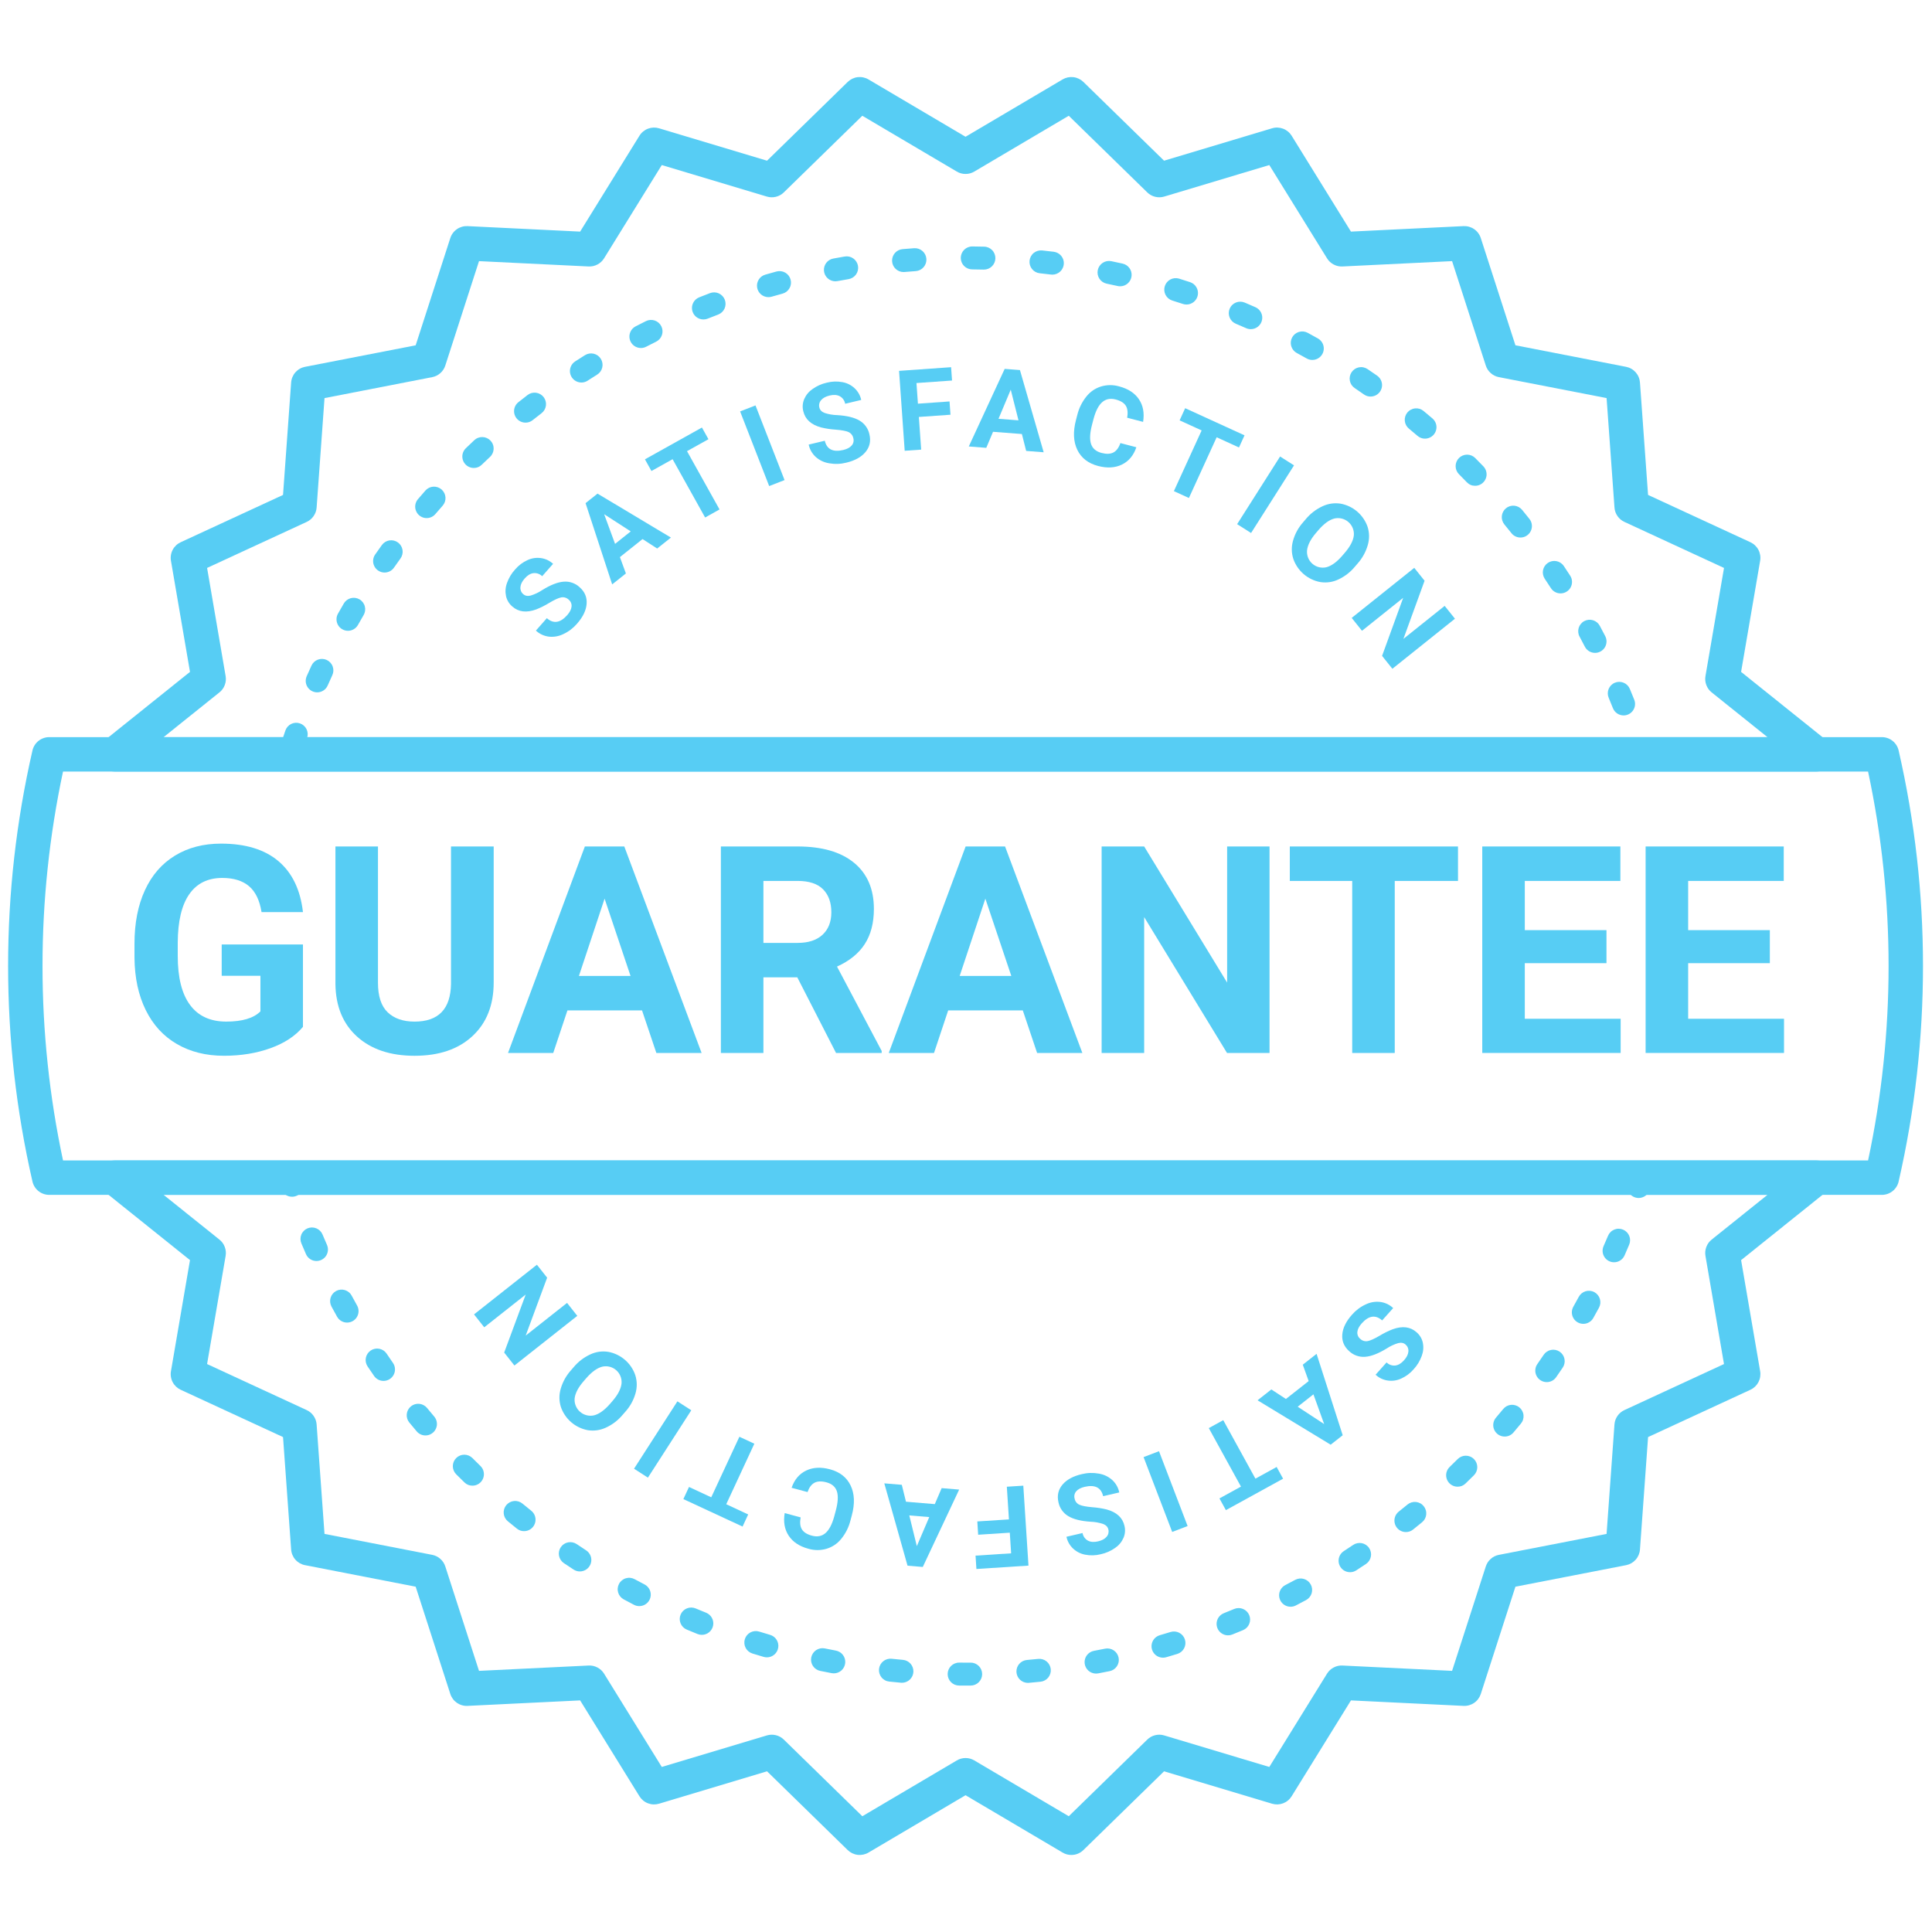 <svg xmlns="http://www.w3.org/2000/svg" xmlns:xlink="http://www.w3.org/1999/xlink" width="800" zoomAndPan="magnify" viewBox="0 0 600 600" height="800" preserveAspectRatio="xMidYMid meet" version="1.0"><defs><clipPath id="f67518b856"><path d="M 30 23.379 L 570 23.379 L 570 240 L 30 240 Z M 30 23.379 " clip-rule="nonzero"/></clipPath><clipPath id="6e096e803f"><path d="M 30 360 L 570 360 L 570 576.879 L 30 576.879 Z M 30 360 " clip-rule="nonzero"/></clipPath></defs><path fill="#57cdf4" d="M 422.41 415.77 C 422.719 416.074 423.078 416.293 423.496 416.418 C 423.91 416.547 424.332 416.57 424.758 416.488 C 425.598 416.324 426.828 415.77 428.438 414.828 C 429.738 414.035 431.102 413.363 432.52 412.809 C 435.539 411.719 438.012 412.031 439.941 413.754 C 440.941 414.625 441.586 415.703 441.871 416.996 C 442.152 418.387 442.039 419.75 441.539 421.078 C 440.98 422.633 440.141 424.016 439.023 425.23 C 437.941 426.488 436.648 427.453 435.141 428.133 C 433.801 428.742 432.406 428.941 430.949 428.734 C 429.516 428.516 428.266 427.914 427.199 426.934 L 430.613 423.109 C 430.965 423.465 431.379 423.727 431.852 423.895 C 432.324 424.062 432.812 424.125 433.312 424.074 C 434.262 423.961 435.168 423.418 436.031 422.449 C 436.867 421.516 437.32 420.609 437.387 419.738 C 437.43 419.328 437.375 418.93 437.223 418.547 C 437.066 418.16 436.832 417.836 436.52 417.566 C 435.914 417.027 435.137 416.879 434.188 417.125 C 432.926 417.508 431.746 418.062 430.645 418.785 C 428.047 420.375 425.82 421.238 423.965 421.367 C 423.055 421.438 422.168 421.324 421.305 421.02 C 420.445 420.719 419.68 420.254 419.012 419.629 C 417.406 418.195 416.688 416.461 416.859 414.43 C 417.031 412.398 418.035 410.355 419.867 408.301 C 421.059 406.93 422.48 405.859 424.133 405.098 C 425.574 404.402 427.09 404.148 428.676 404.332 C 430.203 404.547 431.535 405.18 432.664 406.23 L 429.238 410.066 C 427.191 408.238 425.074 408.551 422.891 410.996 C 422.078 411.906 421.629 412.781 421.543 413.621 C 421.496 414.031 421.551 414.426 421.703 414.805 C 421.855 415.188 422.094 415.508 422.41 415.77 Z M 422.41 415.77 " fill-opacity="1" fill-rule="nonzero"/><path fill="#57cdf4" d="M 399.355 434.465 L 406.418 428.906 L 404.59 423.82 L 408.875 420.445 L 416.988 445.727 L 413.254 448.664 L 390.547 434.875 L 394.828 431.504 Z M 407.898 433.023 L 403.012 436.871 L 411.23 442.254 Z M 407.898 433.023 " fill-opacity="1" fill-rule="nonzero"/><path fill="#57cdf4" d="M 378.711 465.348 L 385.391 461.676 L 375.402 443.512 L 379.895 441.043 L 389.883 459.207 L 396.473 455.582 L 398.473 459.223 L 380.711 468.988 Z M 378.711 465.348 " fill-opacity="1" fill-rule="nonzero"/><path fill="#57cdf4" d="M 355.148 452.516 L 359.938 450.684 L 368.824 473.926 L 364.035 475.758 Z M 355.148 452.516 " fill-opacity="1" fill-rule="nonzero"/><path fill="#57cdf4" d="M 333.723 465.371 C 333.797 465.801 333.965 466.188 334.23 466.531 C 334.496 466.871 334.828 467.133 335.223 467.312 C 336.008 467.664 337.328 467.918 339.191 468.078 C 340.711 468.184 342.207 468.414 343.688 468.781 C 346.785 469.629 348.625 471.312 349.207 473.832 C 349.523 475.121 349.426 476.375 348.914 477.594 C 348.34 478.895 347.465 479.941 346.293 480.738 C 344.938 481.688 343.453 482.332 341.84 482.684 C 340.234 483.086 338.617 483.129 336.992 482.816 C 335.551 482.539 334.293 481.898 333.223 480.891 C 332.18 479.887 331.504 478.676 331.195 477.258 L 336.191 476.098 C 336.277 476.594 336.465 477.047 336.75 477.457 C 337.039 477.867 337.402 478.195 337.84 478.445 C 338.68 478.898 339.734 478.98 341 478.688 C 342.223 478.402 343.109 477.926 343.668 477.25 C 343.941 476.941 344.125 476.582 344.223 476.18 C 344.316 475.777 344.312 475.379 344.211 474.977 C 344.027 474.188 343.477 473.621 342.562 473.273 C 341.309 472.859 340.027 472.629 338.707 472.586 C 335.668 472.391 333.352 471.809 331.762 470.848 C 330.977 470.379 330.32 469.773 329.789 469.027 C 329.258 468.285 328.902 467.465 328.719 466.57 C 328.23 464.473 328.645 462.645 329.953 461.082 C 331.266 459.523 333.262 458.43 335.949 457.809 C 337.715 457.375 339.492 457.32 341.281 457.648 C 342.859 457.914 344.242 458.578 345.434 459.645 C 346.559 460.699 347.281 461.98 347.598 463.492 L 342.59 464.652 C 341.969 461.977 340.059 461.012 336.863 461.75 C 335.676 462.027 334.805 462.484 334.25 463.121 C 333.977 463.426 333.793 463.781 333.699 464.18 C 333.605 464.578 333.613 464.977 333.723 465.371 Z M 333.723 465.371 " fill-opacity="1" fill-rule="nonzero"/><path fill="#57cdf4" d="M 303.512 472.496 L 313.336 471.863 L 312.68 461.715 L 317.797 461.387 L 319.402 486.215 L 303.234 487.262 L 302.965 483.113 L 314.016 482.398 L 313.602 475.988 L 303.777 476.625 Z M 303.512 472.496 " fill-opacity="1" fill-rule="nonzero"/><path fill="#57cdf4" d="M 281.355 466.371 L 290.312 467.117 L 292.441 462.152 L 297.875 462.605 L 286.578 486.633 L 281.844 486.238 L 274.629 460.668 L 280.062 461.121 Z M 288.586 471.141 L 282.387 470.625 L 284.73 480.164 Z M 288.586 471.141 " fill-opacity="1" fill-rule="nonzero"/><path fill="#57cdf4" d="M 245.836 462.047 C 246.715 459.512 248.215 457.73 250.336 456.707 C 252.457 455.684 254.926 455.547 257.742 456.301 C 260.824 457.129 262.969 458.812 264.18 461.359 C 265.391 463.906 265.512 466.992 264.539 470.613 L 264.148 472.082 C 263.621 474.219 262.672 476.148 261.289 477.863 C 260.082 479.367 258.559 480.406 256.715 480.98 C 254.828 481.527 252.945 481.527 251.062 480.98 C 248.289 480.238 246.254 478.895 244.957 476.953 C 243.66 475.016 243.238 472.664 243.695 469.91 L 248.648 471.238 C 248.352 472.82 248.484 474.062 249.039 474.961 C 249.594 475.859 250.633 476.512 252.152 476.918 C 253.801 477.359 255.195 477.098 256.332 476.137 C 257.469 475.172 258.383 473.453 259.07 470.973 L 259.555 469.152 C 260.254 466.559 260.367 464.555 259.902 463.145 C 259.438 461.734 258.355 460.801 256.66 460.348 C 255.133 459.938 253.895 459.98 252.957 460.477 C 252.016 460.973 251.293 461.938 250.789 463.371 Z M 245.836 462.047 " fill-opacity="1" fill-rule="nonzero"/><path fill="#57cdf4" d="M 213.977 461.789 L 220.887 465 L 229.621 446.199 L 234.27 448.355 L 225.539 467.156 L 232.359 470.324 L 230.609 474.09 L 212.227 465.555 Z M 213.977 461.789 " fill-opacity="1" fill-rule="nonzero"/><path fill="#57cdf4" d="M 210.371 435.199 L 214.684 437.973 L 201.215 458.895 L 196.906 456.121 Z M 210.371 435.199 " fill-opacity="1" fill-rule="nonzero"/><path fill="#57cdf4" d="M 178.121 424.625 C 179.559 422.898 181.293 421.562 183.328 420.617 C 185.121 419.789 186.988 419.527 188.938 419.832 C 189.895 420.012 190.809 420.312 191.684 420.738 C 192.559 421.16 193.363 421.691 194.098 422.328 C 194.832 422.965 195.473 423.684 196.016 424.492 C 196.559 425.297 196.984 426.16 197.301 427.082 C 197.883 428.965 197.898 430.855 197.352 432.75 C 196.734 434.883 195.684 436.777 194.203 438.43 L 193.395 439.355 C 191.949 441.09 190.203 442.43 188.152 443.371 C 186.352 444.195 184.473 444.457 182.512 444.152 C 181.559 443.969 180.645 443.668 179.77 443.242 C 178.898 442.82 178.094 442.289 177.359 441.652 C 176.629 441.016 175.988 440.293 175.449 439.484 C 174.906 438.68 174.48 437.816 174.168 436.895 C 173.594 435 173.59 433.102 174.16 431.203 C 174.805 429.047 175.883 427.137 177.395 425.469 Z M 181.301 428.887 C 179.59 430.855 178.641 432.656 178.457 434.293 C 178.426 434.68 178.438 435.066 178.492 435.449 C 178.551 435.836 178.652 436.207 178.797 436.566 C 178.945 436.926 179.129 437.266 179.352 437.582 C 179.578 437.898 179.836 438.188 180.129 438.441 C 180.422 438.699 180.738 438.918 181.082 439.098 C 181.426 439.277 181.789 439.418 182.164 439.512 C 182.539 439.609 182.922 439.66 183.312 439.668 C 183.699 439.672 184.082 439.633 184.465 439.551 C 186.047 439.152 187.691 437.98 189.398 436.039 L 190.191 435.121 C 191.859 433.203 192.801 431.41 193.016 429.742 C 193.059 429.352 193.051 428.961 193 428.574 C 192.949 428.188 192.855 427.809 192.711 427.445 C 192.57 427.078 192.391 426.738 192.164 426.414 C 191.941 426.094 191.684 425.805 191.391 425.543 C 191.098 425.285 190.777 425.062 190.434 424.879 C 190.086 424.695 189.727 424.555 189.344 424.461 C 188.965 424.363 188.582 424.312 188.188 424.309 C 187.797 424.305 187.41 424.348 187.031 424.434 C 185.449 424.848 183.805 426.027 182.098 427.969 Z M 181.301 428.887 " fill-opacity="1" fill-rule="nonzero"/><path fill="#57cdf4" d="M 166.742 392.773 L 169.918 396.797 L 163.258 414.777 L 176.105 404.629 L 179.281 408.652 L 159.758 424.074 L 156.578 420.051 L 163.258 402.039 L 150.383 412.207 L 147.215 408.195 Z M 166.742 392.773 " fill-opacity="1" fill-rule="nonzero"/><path fill="#57cdf4" d="M 176.621 186.238 C 176.309 185.934 175.945 185.719 175.531 185.594 C 175.117 185.469 174.695 185.449 174.27 185.531 C 173.426 185.703 172.203 186.262 170.598 187.215 C 169.301 188.016 167.945 188.695 166.527 189.258 C 163.516 190.367 161.039 190.066 159.098 188.355 C 158.094 187.492 157.445 186.414 157.152 185.125 C 156.863 183.734 156.965 182.375 157.457 181.043 C 158.008 179.484 158.84 178.094 159.953 176.871 C 161.023 175.609 162.312 174.637 163.82 173.945 C 165.152 173.332 166.547 173.125 168.004 173.32 C 169.441 173.531 170.695 174.125 171.766 175.102 L 168.375 178.945 C 168.02 178.59 167.602 178.332 167.129 178.164 C 166.656 178 166.168 177.941 165.672 177.996 C 164.719 178.113 163.816 178.66 162.957 179.637 C 162.129 180.574 161.684 181.48 161.621 182.352 C 161.582 182.766 161.641 183.164 161.793 183.547 C 161.949 183.93 162.188 184.254 162.504 184.52 C 163.109 185.055 163.887 185.199 164.836 184.949 C 166.094 184.555 167.273 183.996 168.371 183.266 C 170.957 181.66 173.18 180.785 175.035 180.645 C 175.945 180.566 176.832 180.676 177.695 180.977 C 178.559 181.273 179.328 181.73 179.996 182.352 C 181.613 183.777 182.34 185.508 182.18 187.539 C 182.023 189.57 181.031 191.617 179.207 193.688 C 178.023 195.066 176.609 196.145 174.961 196.914 C 173.523 197.617 172.012 197.883 170.422 197.711 C 168.895 197.504 167.562 196.879 166.426 195.836 L 169.828 191.98 C 171.887 193.797 174 193.473 176.172 191.012 C 176.977 190.098 177.418 189.219 177.5 188.379 C 177.547 187.969 177.488 187.574 177.332 187.195 C 177.176 186.816 176.938 186.496 176.621 186.238 Z M 176.621 186.238 " fill-opacity="1" fill-rule="nonzero"/><path fill="#57cdf4" d="M 199.551 167.414 L 192.52 173.016 L 194.379 178.09 L 190.117 181.488 L 181.852 156.258 L 185.566 153.297 L 208.359 166.949 L 204.094 170.348 Z M 191.016 168.906 L 195.879 165.027 L 187.629 159.695 Z M 191.016 168.906 " fill-opacity="1" fill-rule="nonzero"/><path fill="#57cdf4" d="M 220.016 136.402 L 213.359 140.113 L 223.457 158.215 L 218.98 160.715 L 208.883 142.609 L 202.312 146.277 L 200.293 142.648 L 217.992 132.773 Z M 220.016 136.402 " fill-opacity="1" fill-rule="nonzero"/><path fill="#57cdf4" d="M 243.652 149.094 L 238.875 150.953 L 229.848 127.766 L 234.625 125.906 Z M 243.652 149.094 " fill-opacity="1" fill-rule="nonzero"/><path fill="#57cdf4" d="M 265.008 136.102 C 264.93 135.672 264.758 135.289 264.492 134.949 C 264.223 134.605 263.891 134.348 263.496 134.168 C 262.711 133.824 261.387 133.578 259.523 133.43 C 258.004 133.336 256.504 133.109 255.023 132.75 C 251.922 131.922 250.07 130.246 249.473 127.734 C 249.148 126.449 249.238 125.195 249.742 123.969 C 250.309 122.668 251.176 121.617 252.344 120.812 C 253.691 119.855 255.172 119.199 256.785 118.84 C 258.391 118.426 260.004 118.375 261.633 118.68 C 263.078 118.945 264.336 119.578 265.414 120.578 C 266.465 121.578 267.148 122.785 267.461 124.203 L 262.473 125.391 C 262.387 124.895 262.195 124.445 261.906 124.035 C 261.613 123.625 261.25 123.301 260.812 123.055 C 259.965 122.605 258.914 122.531 257.648 122.832 C 256.43 123.125 255.543 123.605 254.992 124.281 C 254.719 124.598 254.539 124.953 254.445 125.355 C 254.352 125.762 254.355 126.16 254.461 126.562 C 254.648 127.348 255.203 127.914 256.121 128.258 C 257.375 128.66 258.66 128.883 259.977 128.918 C 263.016 129.098 265.336 129.664 266.934 130.617 C 267.723 131.078 268.383 131.68 268.918 132.422 C 269.453 133.164 269.816 133.98 270.004 134.875 C 270.504 136.969 270.102 138.801 268.801 140.371 C 267.504 141.941 265.512 143.043 262.828 143.684 C 261.066 144.129 259.289 144.191 257.496 143.875 C 255.918 143.621 254.527 142.965 253.328 141.906 C 252.199 140.855 251.469 139.578 251.141 138.07 L 256.145 136.879 C 256.781 139.551 258.695 140.504 261.887 139.746 C 263.074 139.461 263.941 139 264.492 138.359 C 264.766 138.051 264.945 137.695 265.039 137.297 C 265.129 136.895 265.121 136.496 265.008 136.102 Z M 265.008 136.102 " fill-opacity="1" fill-rule="nonzero"/><path fill="#57cdf4" d="M 295.18 128.797 L 285.359 129.488 L 286.078 139.633 L 280.961 139.996 L 279.211 115.176 L 295.371 114.035 L 295.664 118.176 L 284.617 118.957 L 285.07 125.367 L 294.887 124.672 Z M 295.18 128.797 " fill-opacity="1" fill-rule="nonzero"/><path fill="#57cdf4" d="M 317.359 134.789 L 308.398 134.098 L 306.297 139.078 L 300.863 138.656 L 312.012 114.562 L 316.75 114.926 L 324.121 140.453 L 318.684 140.035 Z M 310.098 130.062 L 316.301 130.543 L 313.898 121.016 Z M 310.098 130.062 " fill-opacity="1" fill-rule="nonzero"/><path fill="#57cdf4" d="M 352.906 138.898 C 352.043 141.441 350.555 143.23 348.441 144.266 C 346.324 145.305 343.859 145.453 341.035 144.715 C 337.949 143.91 335.793 142.234 334.566 139.695 C 333.344 137.156 333.203 134.07 334.152 130.445 L 334.535 128.973 C 335.051 126.832 335.992 124.898 337.359 123.176 C 338.559 121.664 340.078 120.617 341.918 120.031 C 343.797 119.473 345.684 119.461 347.57 120 C 350.348 120.727 352.391 122.055 353.695 123.984 C 355.004 125.918 355.438 128.262 355 131.02 L 350.043 129.727 C 350.328 128.137 350.188 126.898 349.629 126.004 C 349.066 125.109 348.023 124.465 346.504 124.066 C 344.852 123.633 343.457 123.902 342.328 124.875 C 341.195 125.844 340.293 127.57 339.621 130.059 L 339.145 131.875 C 338.465 134.477 338.363 136.48 338.836 137.887 C 339.309 139.293 340.395 140.219 342.094 140.664 C 343.625 141.062 344.859 141.012 345.797 140.512 C 346.734 140.008 347.453 139.039 347.945 137.602 Z M 352.906 138.898 " fill-opacity="1" fill-rule="nonzero"/><path fill="#57cdf4" d="M 384.777 138.969 L 377.844 135.801 L 369.227 154.656 L 364.562 152.523 L 373.18 133.672 L 366.34 130.547 L 368.066 126.77 L 386.5 135.195 Z M 384.777 138.969 " fill-opacity="1" fill-rule="nonzero"/><path fill="#57cdf4" d="M 388.531 165.527 L 384.203 162.781 L 397.543 141.773 L 401.871 144.523 Z M 388.531 165.527 " fill-opacity="1" fill-rule="nonzero"/><path fill="#57cdf4" d="M 420.844 175.91 C 419.418 177.645 417.691 178.992 415.66 179.953 C 413.875 180.789 412.008 181.062 410.059 180.77 C 409.102 180.598 408.184 180.301 407.305 179.883 C 406.43 179.465 405.621 178.941 404.883 178.309 C 404.145 177.676 403.5 176.957 402.953 176.156 C 402.406 175.352 401.973 174.492 401.652 173.574 C 401.055 171.691 401.027 169.801 401.566 167.902 C 402.172 165.77 403.207 163.871 404.68 162.207 L 405.48 161.273 C 406.914 159.531 408.656 158.184 410.699 157.23 C 412.496 156.391 414.375 156.121 416.336 156.414 C 417.289 156.59 418.207 156.887 419.082 157.305 C 419.957 157.723 420.766 158.25 421.504 158.883 C 422.238 159.516 422.879 160.234 423.426 161.039 C 423.973 161.84 424.402 162.703 424.723 163.621 C 425.309 165.512 425.324 167.41 424.766 169.312 C 424.133 171.473 423.066 173.391 421.566 175.07 Z M 417.637 171.672 C 419.336 169.691 420.273 167.883 420.449 166.246 C 420.48 165.859 420.465 165.473 420.406 165.09 C 420.344 164.707 420.242 164.336 420.094 163.977 C 419.945 163.613 419.758 163.277 419.531 162.961 C 419.305 162.648 419.047 162.363 418.75 162.109 C 418.457 161.855 418.137 161.637 417.793 161.457 C 417.449 161.281 417.086 161.145 416.711 161.051 C 416.332 160.957 415.949 160.906 415.562 160.902 C 415.176 160.898 414.789 160.941 414.41 161.027 C 412.832 161.434 411.195 162.613 409.5 164.566 L 408.711 165.488 C 407.055 167.414 406.125 169.215 405.918 170.887 C 405.879 171.277 405.887 171.664 405.941 172.051 C 405.992 172.441 406.094 172.816 406.234 173.18 C 406.379 173.543 406.562 173.887 406.789 174.207 C 407.016 174.527 407.273 174.816 407.566 175.074 C 407.863 175.332 408.184 175.551 408.531 175.734 C 408.879 175.914 409.242 176.051 409.621 176.145 C 410 176.238 410.387 176.289 410.777 176.289 C 411.168 176.293 411.555 176.246 411.938 176.156 C 413.516 175.734 415.152 174.547 416.848 172.59 Z M 417.637 171.672 " fill-opacity="1" fill-rule="nonzero"/><path fill="#57cdf4" d="M 432.418 207.695 L 429.215 203.691 L 435.766 185.672 L 422.98 195.895 L 419.781 191.891 L 439.211 176.352 L 442.414 180.355 L 435.844 198.41 L 448.656 188.164 L 451.848 192.152 Z M 432.418 207.695 " fill-opacity="1" fill-rule="nonzero"/><path fill="#57cdf4" d="M 90.855 234.977 C 90.574 234.977 90.297 234.941 90.023 234.875 C 89.75 234.809 89.488 234.711 89.238 234.586 C 88.988 234.457 88.754 234.301 88.543 234.117 C 88.328 233.934 88.137 233.73 87.973 233.5 C 87.809 233.273 87.672 233.027 87.566 232.77 C 87.457 232.508 87.383 232.238 87.34 231.961 C 87.293 231.684 87.285 231.402 87.309 231.125 C 87.328 230.844 87.383 230.57 87.473 230.301 C 87.848 229.156 88.238 227.996 88.633 226.859 C 88.785 226.414 89.02 226.016 89.336 225.66 C 89.648 225.309 90.016 225.027 90.441 224.82 C 90.867 224.613 91.316 224.496 91.789 224.469 C 92.258 224.441 92.719 224.504 93.164 224.66 C 93.609 224.812 94.012 225.047 94.363 225.363 C 94.719 225.676 94.996 226.043 95.203 226.469 C 95.41 226.895 95.527 227.344 95.555 227.816 C 95.582 228.285 95.52 228.746 95.367 229.191 C 94.984 230.293 94.605 231.414 94.242 232.523 C 94.125 232.879 93.957 233.211 93.734 233.512 C 93.516 233.816 93.25 234.078 92.945 234.297 C 92.645 234.52 92.312 234.688 91.957 234.801 C 91.598 234.918 91.23 234.977 90.855 234.977 Z M 504.223 222.18 C 503.863 222.18 503.516 222.129 503.176 222.023 C 502.836 221.918 502.516 221.766 502.223 221.566 C 501.926 221.367 501.668 221.129 501.445 220.852 C 501.219 220.57 501.043 220.266 500.91 219.938 C 500.48 218.859 500.035 217.77 499.59 216.699 C 499.406 216.266 499.312 215.809 499.312 215.336 C 499.309 214.863 499.398 214.406 499.574 213.969 C 499.754 213.531 500.012 213.145 500.344 212.809 C 500.68 212.473 501.062 212.211 501.5 212.031 C 501.938 211.848 502.395 211.754 502.867 211.754 C 503.34 211.754 503.797 211.844 504.234 212.023 C 504.672 212.203 505.059 212.461 505.391 212.797 C 505.727 213.133 505.984 213.52 506.164 213.957 C 506.625 215.059 507.086 216.184 507.527 217.297 C 507.637 217.566 507.711 217.848 507.75 218.133 C 507.789 218.422 507.793 218.711 507.762 219 C 507.73 219.289 507.664 219.57 507.562 219.844 C 507.465 220.117 507.332 220.375 507.168 220.613 C 507.004 220.855 506.816 221.074 506.598 221.266 C 506.383 221.461 506.145 221.629 505.891 221.762 C 505.633 221.898 505.363 222.004 505.082 222.074 C 504.797 222.145 504.512 222.18 504.223 222.18 Z M 98.504 215.016 C 98.207 215.016 97.914 214.977 97.629 214.902 C 97.34 214.832 97.066 214.723 96.805 214.582 C 96.547 214.441 96.309 214.27 96.09 214.07 C 95.871 213.867 95.684 213.645 95.52 213.395 C 95.359 213.148 95.23 212.883 95.133 212.602 C 95.039 212.324 94.977 212.035 94.953 211.738 C 94.93 211.445 94.941 211.152 94.992 210.859 C 95.039 210.566 95.125 210.285 95.242 210.016 C 95.73 208.91 96.23 207.797 96.734 206.707 C 96.93 206.277 97.203 205.902 97.551 205.578 C 97.895 205.258 98.289 205.016 98.734 204.852 C 99.176 204.688 99.637 204.613 100.109 204.633 C 100.582 204.648 101.031 204.758 101.461 204.953 C 101.891 205.152 102.266 205.426 102.586 205.773 C 102.906 206.117 103.152 206.516 103.312 206.957 C 103.477 207.402 103.551 207.859 103.531 208.332 C 103.512 208.805 103.406 209.254 103.207 209.684 C 102.723 210.738 102.238 211.816 101.766 212.887 C 101.48 213.535 101.043 214.051 100.449 214.438 C 99.859 214.82 99.207 215.016 98.504 215.016 Z M 495.359 202.758 C 494.691 202.758 494.074 202.582 493.504 202.238 C 492.934 201.891 492.496 201.422 492.191 200.828 C 491.66 199.801 491.109 198.758 490.562 197.734 C 490.332 197.32 490.195 196.875 490.145 196.402 C 490.094 195.93 490.137 195.469 490.273 195.012 C 490.41 194.559 490.625 194.148 490.926 193.781 C 491.223 193.41 491.582 193.113 492 192.891 C 492.418 192.668 492.863 192.531 493.336 192.484 C 493.809 192.438 494.27 192.48 494.727 192.621 C 495.18 192.758 495.59 192.977 495.953 193.281 C 496.32 193.582 496.613 193.941 496.836 194.363 C 497.406 195.418 497.973 196.496 498.52 197.559 C 498.66 197.828 498.766 198.113 498.832 198.414 C 498.898 198.711 498.926 199.012 498.918 199.316 C 498.906 199.625 498.855 199.922 498.77 200.215 C 498.684 200.508 498.559 200.785 498.398 201.047 C 498.242 201.305 498.051 201.543 497.832 201.754 C 497.613 201.969 497.371 202.148 497.102 202.297 C 496.836 202.449 496.555 202.562 496.262 202.641 C 495.965 202.719 495.664 202.758 495.359 202.758 Z M 108.059 195.898 C 107.75 195.898 107.441 195.855 107.145 195.777 C 106.844 195.695 106.559 195.578 106.289 195.422 C 106.02 195.27 105.773 195.082 105.551 194.863 C 105.332 194.645 105.145 194.398 104.988 194.133 C 104.828 193.863 104.711 193.578 104.629 193.277 C 104.547 192.98 104.504 192.676 104.5 192.363 C 104.496 192.051 104.535 191.746 104.613 191.445 C 104.691 191.145 104.805 190.859 104.957 190.586 C 105.543 189.543 106.152 188.484 106.762 187.441 C 106.996 187.031 107.305 186.68 107.68 186.391 C 108.055 186.102 108.473 185.895 108.934 185.773 C 109.391 185.648 109.855 185.621 110.328 185.684 C 110.797 185.746 111.238 185.898 111.648 186.137 C 112.059 186.375 112.406 186.688 112.691 187.066 C 112.98 187.445 113.184 187.863 113.301 188.324 C 113.422 188.781 113.445 189.246 113.379 189.719 C 113.312 190.188 113.156 190.629 112.914 191.035 C 112.324 192.047 111.734 193.07 111.168 194.082 C 110.852 194.641 110.418 195.086 109.859 195.41 C 109.305 195.734 108.703 195.898 108.059 195.898 Z M 484.645 184.285 C 484.039 184.285 483.473 184.141 482.941 183.852 C 482.41 183.562 481.98 183.164 481.652 182.656 C 481.02 181.68 480.371 180.695 479.727 179.73 C 479.469 179.34 479.293 178.91 479.203 178.449 C 479.109 177.988 479.113 177.527 479.203 177.066 C 479.297 176.605 479.473 176.176 479.734 175.785 C 479.996 175.395 480.324 175.066 480.715 174.805 C 481.105 174.543 481.531 174.367 481.992 174.273 C 482.453 174.18 482.918 174.18 483.379 174.27 C 483.84 174.359 484.27 174.535 484.66 174.793 C 485.055 175.051 485.383 175.375 485.645 175.766 C 486.312 176.766 486.98 177.777 487.633 178.785 C 487.988 179.332 488.18 179.934 488.203 180.586 C 488.227 181.238 488.086 181.848 487.773 182.422 C 487.461 182.996 487.023 183.449 486.465 183.781 C 485.902 184.117 485.297 184.281 484.645 184.285 Z M 119.43 177.805 C 118.766 177.805 118.152 177.633 117.586 177.285 C 117.016 176.941 116.582 176.477 116.273 175.887 C 115.969 175.297 115.836 174.672 115.879 174.012 C 115.922 173.348 116.133 172.746 116.512 172.203 C 117.199 171.219 117.906 170.223 118.609 169.25 C 118.887 168.867 119.227 168.555 119.629 168.309 C 120.031 168.062 120.465 167.902 120.93 167.828 C 121.395 167.754 121.859 167.773 122.316 167.883 C 122.773 167.992 123.195 168.184 123.574 168.461 C 123.957 168.734 124.273 169.074 124.52 169.477 C 124.766 169.875 124.93 170.309 125.004 170.773 C 125.082 171.238 125.066 171.699 124.957 172.16 C 124.852 172.617 124.66 173.039 124.387 173.422 C 123.703 174.367 123.02 175.328 122.355 176.281 C 122.023 176.758 121.598 177.133 121.082 177.402 C 120.562 177.672 120.012 177.805 119.43 177.805 Z M 472.188 166.934 C 471.645 166.934 471.129 166.816 470.637 166.582 C 470.148 166.344 469.734 166.012 469.398 165.586 C 468.672 164.672 467.93 163.758 467.195 162.863 C 466.898 162.496 466.68 162.086 466.543 161.637 C 466.406 161.184 466.359 160.723 466.406 160.254 C 466.453 159.781 466.586 159.34 466.809 158.922 C 467.031 158.504 467.324 158.148 467.691 157.848 C 468.055 157.547 468.465 157.328 468.918 157.191 C 469.371 157.055 469.832 157.012 470.301 157.055 C 470.77 157.102 471.215 157.238 471.629 157.461 C 472.047 157.684 472.406 157.977 472.707 158.344 C 473.465 159.266 474.227 160.215 474.977 161.156 C 475.402 161.691 475.652 162.297 475.727 162.977 C 475.805 163.656 475.691 164.305 475.395 164.918 C 475.098 165.535 474.66 166.023 474.082 166.387 C 473.504 166.754 472.871 166.934 472.188 166.934 Z M 132.5 160.898 C 131.805 160.898 131.168 160.711 130.582 160.336 C 129.996 159.961 129.559 159.457 129.27 158.824 C 128.977 158.195 128.879 157.535 128.973 156.848 C 129.07 156.16 129.344 155.551 129.793 155.023 C 130.57 154.113 131.367 153.191 132.164 152.289 C 132.48 151.945 132.848 151.672 133.27 151.473 C 133.691 151.273 134.137 151.164 134.602 151.137 C 135.066 151.113 135.52 151.176 135.961 151.332 C 136.402 151.484 136.797 151.715 137.148 152.023 C 137.496 152.332 137.773 152.695 137.98 153.113 C 138.191 153.531 138.309 153.973 138.344 154.438 C 138.379 154.902 138.324 155.355 138.18 155.801 C 138.031 156.242 137.809 156.645 137.508 157 C 136.734 157.875 135.965 158.766 135.211 159.648 C 134.871 160.043 134.465 160.352 133.992 160.57 C 133.52 160.789 133.02 160.898 132.5 160.895 Z M 458.113 150.863 C 457.102 150.867 456.25 150.504 455.547 149.777 C 454.746 148.945 453.922 148.102 453.094 147.273 C 452.762 146.941 452.504 146.555 452.324 146.117 C 452.145 145.68 452.055 145.227 452.055 144.754 C 452.055 144.281 452.148 143.828 452.328 143.391 C 452.512 142.953 452.77 142.57 453.102 142.238 C 453.438 141.902 453.824 141.645 454.262 141.465 C 454.695 141.285 455.152 141.195 455.625 141.195 C 456.098 141.199 456.551 141.289 456.988 141.469 C 457.422 141.652 457.809 141.91 458.141 142.246 C 458.996 143.102 459.848 143.969 460.676 144.828 C 461.172 145.344 461.484 145.953 461.613 146.656 C 461.746 147.359 461.672 148.039 461.391 148.695 C 461.109 149.355 460.672 149.879 460.078 150.273 C 459.48 150.668 458.824 150.867 458.109 150.863 Z M 147.137 145.332 C 146.785 145.332 146.438 145.281 146.098 145.176 C 145.758 145.074 145.441 144.922 145.145 144.723 C 144.852 144.527 144.594 144.289 144.371 144.012 C 144.148 143.738 143.969 143.434 143.836 143.105 C 143.703 142.777 143.621 142.434 143.59 142.082 C 143.559 141.727 143.578 141.379 143.652 141.031 C 143.727 140.684 143.852 140.355 144.023 140.043 C 144.195 139.734 144.41 139.453 144.664 139.207 C 145.523 138.379 146.406 137.539 147.285 136.715 C 147.633 136.387 148.023 136.137 148.469 135.969 C 148.914 135.797 149.371 135.719 149.848 135.734 C 150.324 135.746 150.777 135.852 151.211 136.047 C 151.645 136.242 152.023 136.512 152.348 136.859 C 152.672 137.207 152.918 137.605 153.082 138.051 C 153.25 138.496 153.324 138.957 153.305 139.43 C 153.285 139.906 153.176 140.359 152.977 140.789 C 152.777 141.223 152.504 141.598 152.152 141.918 C 151.301 142.715 150.445 143.527 149.613 144.332 C 148.922 145 148.098 145.332 147.141 145.332 Z M 442.547 136.227 C 441.672 136.227 440.902 135.941 440.238 135.375 C 439.352 134.617 438.449 133.859 437.551 133.117 C 437.188 132.816 436.895 132.457 436.672 132.043 C 436.449 131.625 436.316 131.18 436.273 130.711 C 436.227 130.238 436.273 129.777 436.414 129.328 C 436.551 128.875 436.773 128.465 437.074 128.102 C 437.375 127.738 437.734 127.445 438.152 127.223 C 438.57 127.004 439.012 126.871 439.484 126.824 C 439.953 126.781 440.414 126.828 440.867 126.965 C 441.316 127.105 441.727 127.324 442.09 127.625 C 443.016 128.391 443.949 129.176 444.863 129.953 C 445.141 130.191 445.375 130.465 445.566 130.773 C 445.762 131.082 445.902 131.41 445.996 131.766 C 446.09 132.117 446.125 132.477 446.109 132.84 C 446.09 133.203 446.016 133.555 445.891 133.898 C 445.766 134.238 445.59 134.555 445.367 134.844 C 445.145 135.133 444.883 135.379 444.586 135.586 C 444.285 135.797 443.961 135.953 443.613 136.062 C 443.266 136.172 442.91 136.227 442.547 136.227 Z M 163.207 131.254 C 162.84 131.254 162.477 131.199 162.125 131.086 C 161.773 130.977 161.445 130.812 161.145 130.598 C 160.84 130.383 160.578 130.129 160.355 129.832 C 160.133 129.539 159.961 129.215 159.84 128.867 C 159.719 128.516 159.652 128.156 159.645 127.789 C 159.633 127.418 159.68 127.055 159.781 126.699 C 159.887 126.344 160.039 126.012 160.246 125.707 C 160.453 125.398 160.703 125.129 160.992 124.902 C 161.926 124.16 162.883 123.41 163.84 122.676 C 164.215 122.387 164.633 122.184 165.086 122.059 C 165.543 121.938 166.004 121.906 166.473 121.969 C 166.941 122.031 167.379 122.18 167.789 122.414 C 168.199 122.652 168.547 122.957 168.836 123.328 C 169.121 123.703 169.328 124.121 169.449 124.574 C 169.574 125.031 169.605 125.492 169.543 125.961 C 169.48 126.43 169.332 126.867 169.098 127.277 C 168.863 127.688 168.559 128.035 168.184 128.324 C 167.254 129.035 166.328 129.762 165.422 130.48 C 164.773 130.996 164.039 131.254 163.211 131.254 Z M 425.645 123.156 C 424.898 123.156 424.219 122.941 423.605 122.516 C 422.652 121.848 421.68 121.18 420.715 120.527 C 420.324 120.266 419.996 119.934 419.734 119.543 C 419.477 119.148 419.301 118.719 419.211 118.254 C 419.121 117.789 419.121 117.328 419.215 116.863 C 419.309 116.402 419.488 115.973 419.754 115.582 C 420.02 115.191 420.348 114.863 420.742 114.605 C 421.137 114.344 421.562 114.168 422.027 114.078 C 422.492 113.988 422.953 113.988 423.418 114.086 C 423.883 114.18 424.309 114.359 424.699 114.621 C 425.695 115.293 426.699 115.984 427.688 116.672 C 427.996 116.891 428.266 117.152 428.496 117.453 C 428.723 117.758 428.898 118.086 429.02 118.445 C 429.145 118.805 429.207 119.176 429.211 119.555 C 429.215 119.934 429.16 120.305 429.047 120.664 C 428.934 121.027 428.766 121.363 428.543 121.672 C 428.324 121.98 428.059 122.246 427.754 122.469 C 427.445 122.691 427.113 122.863 426.754 122.98 C 426.395 123.098 426.023 123.156 425.645 123.156 Z M 180.559 118.797 C 180.176 118.797 179.801 118.734 179.434 118.613 C 179.07 118.492 178.734 118.32 178.426 118.09 C 178.117 117.859 177.852 117.586 177.633 117.27 C 177.41 116.953 177.246 116.613 177.137 116.242 C 177.027 115.875 176.98 115.496 176.992 115.113 C 177.008 114.727 177.078 114.355 177.215 113.996 C 177.348 113.633 177.535 113.305 177.773 113.004 C 178.016 112.703 178.297 112.449 178.621 112.238 C 179.621 111.594 180.648 110.941 181.672 110.301 C 182.074 110.051 182.508 109.883 182.973 109.805 C 183.438 109.727 183.902 109.738 184.363 109.844 C 184.828 109.949 185.25 110.141 185.637 110.414 C 186.02 110.691 186.34 111.027 186.59 111.43 C 186.84 111.832 187.004 112.266 187.082 112.734 C 187.16 113.199 187.145 113.664 187.039 114.125 C 186.93 114.586 186.738 115.008 186.465 115.395 C 186.188 115.777 185.848 116.094 185.445 116.344 C 184.453 116.965 183.461 117.598 182.492 118.223 C 181.906 118.605 181.262 118.797 180.559 118.797 Z M 407.551 111.785 C 406.93 111.785 406.348 111.633 405.809 111.324 C 404.797 110.754 403.762 110.184 402.734 109.629 C 402.316 109.406 401.957 109.109 401.66 108.742 C 401.359 108.375 401.141 107.965 401.008 107.512 C 400.871 107.059 400.828 106.594 400.875 106.125 C 400.926 105.652 401.062 105.211 401.289 104.793 C 401.512 104.379 401.809 104.02 402.176 103.723 C 402.547 103.426 402.957 103.207 403.41 103.074 C 403.863 102.941 404.328 102.898 404.797 102.949 C 405.27 103 405.711 103.137 406.129 103.363 C 407.188 103.938 408.258 104.527 409.301 105.117 C 409.645 105.309 409.949 105.551 410.211 105.848 C 410.473 106.141 410.684 106.469 410.836 106.832 C 410.988 107.195 411.082 107.57 411.109 107.965 C 411.137 108.359 411.102 108.746 411 109.125 C 410.902 109.508 410.742 109.863 410.523 110.191 C 410.309 110.52 410.043 110.805 409.73 111.043 C 409.418 111.285 409.074 111.469 408.703 111.594 C 408.328 111.723 407.945 111.785 407.551 111.785 Z M 199.035 108.078 C 198.633 108.078 198.246 108.016 197.867 107.883 C 197.488 107.754 197.145 107.566 196.828 107.32 C 196.516 107.074 196.25 106.781 196.035 106.445 C 195.816 106.109 195.664 105.746 195.566 105.359 C 195.473 104.973 195.445 104.578 195.48 104.18 C 195.52 103.781 195.621 103.402 195.789 103.039 C 195.953 102.676 196.172 102.348 196.449 102.059 C 196.727 101.77 197.039 101.535 197.395 101.352 C 198.461 100.801 199.543 100.25 200.617 99.719 C 201.039 99.512 201.488 99.391 201.957 99.359 C 202.43 99.328 202.887 99.387 203.332 99.539 C 203.781 99.691 204.18 99.922 204.535 100.23 C 204.891 100.543 205.172 100.906 205.383 101.328 C 205.594 101.754 205.715 102.199 205.746 102.668 C 205.777 103.141 205.719 103.598 205.57 104.047 C 205.422 104.492 205.191 104.895 204.883 105.25 C 204.574 105.605 204.207 105.891 203.785 106.102 C 202.746 106.617 201.699 107.148 200.668 107.68 C 200.156 107.945 199.609 108.078 199.035 108.078 Z M 388.441 102.223 C 387.941 102.223 387.465 102.121 387.008 101.922 C 385.938 101.449 384.852 100.98 383.781 100.531 C 383.348 100.348 382.965 100.086 382.633 99.75 C 382.301 99.414 382.047 99.027 381.867 98.59 C 381.691 98.152 381.605 97.699 381.605 97.227 C 381.609 96.754 381.703 96.301 381.887 95.867 C 382.07 95.434 382.328 95.047 382.664 94.719 C 383 94.387 383.387 94.129 383.824 93.953 C 384.262 93.773 384.715 93.684 385.188 93.688 C 385.66 93.691 386.113 93.781 386.547 93.965 C 387.656 94.43 388.777 94.914 389.879 95.402 C 390.254 95.566 390.59 95.789 390.887 96.07 C 391.184 96.348 391.426 96.672 391.613 97.035 C 391.801 97.398 391.922 97.785 391.977 98.188 C 392.031 98.594 392.016 98.996 391.93 99.398 C 391.848 99.797 391.699 100.172 391.484 100.52 C 391.27 100.867 391.004 101.172 390.688 101.43 C 390.371 101.688 390.02 101.883 389.633 102.02 C 389.246 102.156 388.852 102.227 388.441 102.223 Z M 218.457 99.211 C 218.039 99.211 217.641 99.141 217.25 99 C 216.859 98.859 216.504 98.66 216.184 98.395 C 215.867 98.133 215.602 97.82 215.391 97.465 C 215.18 97.109 215.035 96.727 214.957 96.32 C 214.879 95.914 214.871 95.504 214.934 95.098 C 215 94.688 215.133 94.301 215.332 93.938 C 215.531 93.574 215.785 93.254 216.094 92.98 C 216.406 92.707 216.754 92.492 217.137 92.34 C 218.242 91.898 219.371 91.457 220.5 91.031 C 220.941 90.863 221.398 90.785 221.871 90.797 C 222.344 90.812 222.793 90.918 223.227 91.109 C 223.656 91.305 224.035 91.574 224.359 91.918 C 224.684 92.262 224.93 92.652 225.098 93.094 C 225.266 93.535 225.34 93.992 225.328 94.465 C 225.312 94.938 225.211 95.391 225.016 95.82 C 224.82 96.25 224.555 96.629 224.211 96.953 C 223.867 97.277 223.473 97.523 223.031 97.691 C 221.941 98.105 220.844 98.531 219.777 98.961 C 219.352 99.129 218.91 99.211 218.457 99.211 Z M 368.484 94.574 C 368.105 94.574 367.734 94.512 367.375 94.395 C 366.266 94.031 365.141 93.672 364.023 93.324 C 363.582 93.18 363.18 92.957 362.824 92.652 C 362.469 92.348 362.184 91.988 361.969 91.574 C 361.754 91.16 361.629 90.719 361.586 90.254 C 361.547 89.789 361.594 89.332 361.734 88.887 C 361.871 88.438 362.09 88.035 362.387 87.676 C 362.684 87.316 363.039 87.023 363.449 86.801 C 363.859 86.582 364.301 86.445 364.766 86.398 C 365.23 86.348 365.688 86.391 366.133 86.52 C 367.285 86.879 368.449 87.25 369.594 87.625 C 369.996 87.758 370.363 87.957 370.695 88.219 C 371.027 88.48 371.305 88.793 371.523 89.156 C 371.746 89.52 371.895 89.906 371.977 90.32 C 372.059 90.738 372.066 91.152 372 91.574 C 371.934 91.992 371.797 92.383 371.59 92.754 C 371.383 93.125 371.117 93.445 370.797 93.719 C 370.473 93.996 370.113 94.207 369.715 94.352 C 369.32 94.5 368.906 94.574 368.484 94.574 Z M 238.648 92.281 C 238.219 92.281 237.805 92.207 237.402 92.059 C 237 91.906 236.637 91.691 236.312 91.41 C 235.988 91.129 235.723 90.801 235.52 90.422 C 235.312 90.047 235.18 89.645 235.121 89.219 C 235.059 88.793 235.078 88.371 235.168 87.953 C 235.262 87.535 235.426 87.145 235.656 86.785 C 235.891 86.422 236.18 86.113 236.523 85.859 C 236.871 85.602 237.25 85.418 237.66 85.297 C 238.801 84.969 239.973 84.641 241.145 84.32 C 241.602 84.195 242.066 84.164 242.535 84.223 C 243.004 84.281 243.441 84.43 243.855 84.664 C 244.266 84.898 244.613 85.203 244.906 85.574 C 245.195 85.949 245.402 86.363 245.523 86.82 C 245.648 87.277 245.68 87.738 245.621 88.211 C 245.562 88.68 245.414 89.117 245.176 89.527 C 244.941 89.938 244.637 90.289 244.262 90.578 C 243.887 90.867 243.473 91.074 243.016 91.195 C 241.879 91.504 240.742 91.824 239.641 92.141 C 239.316 92.234 238.988 92.281 238.652 92.281 Z M 347.875 88.91 C 347.613 88.91 347.355 88.883 347.098 88.824 C 345.961 88.57 344.809 88.324 343.672 88.09 C 343.211 87.992 342.789 87.812 342.398 87.547 C 342.012 87.277 341.688 86.949 341.43 86.555 C 341.172 86.164 341 85.734 340.914 85.273 C 340.824 84.809 340.828 84.348 340.922 83.887 C 341.016 83.426 341.195 83 341.461 82.609 C 341.723 82.223 342.051 81.895 342.441 81.637 C 342.836 81.375 343.262 81.199 343.723 81.109 C 344.184 81.02 344.645 81.02 345.109 81.109 C 346.281 81.352 347.469 81.605 348.648 81.867 C 349.078 81.965 349.473 82.133 349.84 82.375 C 350.207 82.617 350.516 82.914 350.773 83.273 C 351.027 83.629 351.211 84.02 351.324 84.445 C 351.434 84.867 351.465 85.297 351.418 85.734 C 351.371 86.172 351.246 86.586 351.047 86.977 C 350.844 87.367 350.582 87.707 350.254 88 C 349.93 88.293 349.559 88.52 349.148 88.676 C 348.738 88.832 348.316 88.91 347.875 88.91 Z M 259.434 87.359 C 258.992 87.359 258.562 87.277 258.148 87.117 C 257.734 86.957 257.363 86.727 257.035 86.43 C 256.707 86.129 256.441 85.781 256.246 85.383 C 256.047 84.984 255.926 84.562 255.887 84.121 C 255.848 83.68 255.887 83.242 256.008 82.816 C 256.133 82.391 256.328 82 256.594 81.645 C 256.863 81.289 257.188 80.996 257.566 80.762 C 257.945 80.531 258.352 80.375 258.789 80.293 C 259.961 80.074 261.16 79.863 262.352 79.66 C 262.816 79.582 263.281 79.594 263.742 79.699 C 264.203 79.805 264.625 79.996 265.012 80.27 C 265.395 80.543 265.715 80.879 265.965 81.281 C 266.215 81.68 266.379 82.113 266.461 82.578 C 266.539 83.043 266.523 83.508 266.418 83.969 C 266.312 84.43 266.125 84.852 265.852 85.238 C 265.578 85.621 265.242 85.941 264.84 86.191 C 264.441 86.441 264.008 86.605 263.539 86.688 C 262.387 86.883 261.227 87.086 260.09 87.297 C 259.875 87.34 259.656 87.359 259.438 87.359 Z M 326.824 85.289 C 326.68 85.289 326.531 85.281 326.387 85.262 C 325.234 85.117 324.062 84.988 322.906 84.863 C 322.438 84.816 321.992 84.676 321.578 84.449 C 321.164 84.227 320.809 83.93 320.512 83.562 C 320.215 83.195 320 82.785 319.863 82.332 C 319.73 81.879 319.688 81.418 319.738 80.945 C 319.789 80.477 319.926 80.035 320.152 79.621 C 320.379 79.203 320.672 78.848 321.043 78.551 C 321.41 78.254 321.82 78.039 322.273 77.906 C 322.727 77.77 323.188 77.73 323.656 77.777 C 324.852 77.906 326.062 78.043 327.254 78.188 C 327.703 78.242 328.129 78.379 328.527 78.598 C 328.926 78.812 329.27 79.098 329.562 79.445 C 329.852 79.793 330.066 80.184 330.211 80.613 C 330.352 81.047 330.406 81.488 330.379 81.941 C 330.352 82.395 330.242 82.824 330.051 83.234 C 329.859 83.648 329.598 84.008 329.266 84.32 C 328.938 84.629 328.562 84.867 328.141 85.035 C 327.719 85.203 327.281 85.289 326.828 85.289 Z M 280.605 84.484 C 280.145 84.484 279.703 84.398 279.273 84.227 C 278.848 84.055 278.469 83.812 278.137 83.492 C 277.805 83.176 277.547 82.809 277.355 82.391 C 277.168 81.969 277.062 81.531 277.043 81.074 C 277.023 80.613 277.09 80.168 277.242 79.734 C 277.395 79.301 277.625 78.914 277.93 78.566 C 278.23 78.223 278.59 77.945 279 77.738 C 279.41 77.531 279.844 77.41 280.301 77.371 C 281.5 77.266 282.715 77.172 283.906 77.086 C 284.379 77.055 284.836 77.113 285.281 77.266 C 285.727 77.418 286.129 77.645 286.484 77.957 C 286.84 78.266 287.121 78.633 287.332 79.051 C 287.543 79.473 287.664 79.922 287.695 80.391 C 287.73 80.859 287.672 81.316 287.523 81.766 C 287.375 82.211 287.145 82.613 286.84 82.969 C 286.531 83.328 286.164 83.609 285.746 83.824 C 285.324 84.035 284.879 84.156 284.41 84.195 C 283.254 84.273 282.078 84.367 280.914 84.469 C 280.812 84.48 280.707 84.484 280.605 84.484 Z M 305.52 83.723 L 305.426 83.723 C 304.266 83.695 303.086 83.672 301.922 83.664 C 301.449 83.66 300.996 83.566 300.559 83.387 C 300.125 83.203 299.738 82.941 299.406 82.609 C 299.074 82.273 298.82 81.887 298.641 81.449 C 298.461 81.012 298.375 80.555 298.375 80.082 C 298.379 79.613 298.469 79.156 298.652 78.723 C 298.836 78.285 299.094 77.902 299.43 77.57 C 299.766 77.238 300.152 76.98 300.59 76.801 C 301.027 76.625 301.48 76.535 301.953 76.539 L 301.988 76.539 C 303.191 76.551 304.41 76.57 305.609 76.602 C 306.082 76.605 306.535 76.703 306.969 76.887 C 307.402 77.074 307.785 77.336 308.113 77.676 C 308.445 78.012 308.695 78.402 308.871 78.84 C 309.047 79.277 309.133 79.734 309.125 80.207 C 309.121 80.68 309.023 81.133 308.84 81.566 C 308.652 82 308.391 82.383 308.051 82.715 C 307.715 83.043 307.324 83.297 306.887 83.473 C 306.449 83.648 305.992 83.73 305.52 83.727 Z M 305.52 83.723 " fill-opacity="1" fill-rule="nonzero"/><path fill="#57cdf4" d="M 299.992 523.473 C 299.281 523.473 298.566 523.469 297.852 523.465 C 297.379 523.461 296.926 523.371 296.488 523.188 C 296.055 523.004 295.668 522.746 295.336 522.41 C 295.004 522.074 294.75 521.688 294.57 521.25 C 294.391 520.812 294.301 520.359 294.305 519.887 C 294.305 519.414 294.398 518.961 294.582 518.523 C 294.766 518.086 295.023 517.703 295.359 517.371 C 295.695 517.039 296.082 516.781 296.52 516.605 C 296.957 516.426 297.41 516.336 297.883 516.34 L 297.914 516.34 C 298.605 516.344 299.301 516.344 299.992 516.348 C 300.473 516.348 300.945 516.344 301.418 516.344 L 301.445 516.344 C 301.918 516.34 302.371 516.43 302.809 516.609 C 303.246 516.789 303.629 517.047 303.965 517.379 C 304.301 517.711 304.559 518.094 304.738 518.531 C 304.922 518.965 305.012 519.418 305.016 519.891 C 305.016 520.363 304.93 520.816 304.75 521.254 C 304.57 521.691 304.316 522.078 303.98 522.414 C 303.648 522.746 303.266 523.008 302.832 523.188 C 302.395 523.371 301.941 523.465 301.469 523.469 C 300.977 523.469 300.484 523.473 299.992 523.473 Z M 319.223 522.633 C 318.766 522.633 318.324 522.547 317.895 522.375 C 317.469 522.203 317.09 521.961 316.758 521.641 C 316.43 521.324 316.168 520.957 315.977 520.539 C 315.789 520.121 315.684 519.68 315.664 519.223 C 315.645 518.766 315.711 518.316 315.863 517.887 C 316.016 517.453 316.246 517.062 316.547 516.719 C 316.852 516.371 317.207 516.098 317.617 515.891 C 318.027 515.684 318.461 515.559 318.918 515.52 C 320.086 515.418 321.258 515.305 322.41 515.188 C 322.879 515.137 323.34 515.18 323.793 515.316 C 324.246 515.449 324.656 515.668 325.023 515.965 C 325.391 516.262 325.684 516.621 325.91 517.035 C 326.133 517.449 326.27 517.895 326.32 518.363 C 326.367 518.832 326.324 519.293 326.191 519.746 C 326.055 520.199 325.84 520.609 325.543 520.977 C 325.242 521.344 324.887 521.641 324.473 521.863 C 324.055 522.09 323.613 522.227 323.145 522.273 C 321.957 522.398 320.746 522.512 319.539 522.617 C 319.434 522.629 319.328 522.633 319.223 522.633 Z M 280.105 522.598 C 280 522.598 279.891 522.59 279.785 522.582 C 278.578 522.477 277.367 522.355 276.18 522.23 C 275.707 522.184 275.262 522.051 274.848 521.824 C 274.43 521.598 274.07 521.305 273.77 520.934 C 273.469 520.566 273.254 520.156 273.117 519.703 C 272.984 519.246 272.941 518.785 272.988 518.312 C 273.039 517.84 273.18 517.398 273.406 516.98 C 273.633 516.562 273.93 516.207 274.301 515.91 C 274.672 515.613 275.082 515.398 275.539 515.266 C 275.992 515.133 276.457 515.094 276.93 515.145 C 278.074 515.266 279.25 515.383 280.414 515.484 C 280.871 515.523 281.305 515.648 281.715 515.855 C 282.125 516.062 282.48 516.34 282.785 516.684 C 283.086 517.031 283.312 517.418 283.465 517.852 C 283.617 518.285 283.684 518.73 283.664 519.191 C 283.645 519.648 283.539 520.086 283.352 520.504 C 283.16 520.922 282.898 521.289 282.566 521.609 C 282.238 521.926 281.859 522.168 281.43 522.34 C 281.004 522.512 280.562 522.598 280.105 522.598 Z M 340.391 519.746 C 339.945 519.746 339.516 519.668 339.102 519.504 C 338.688 519.344 338.316 519.113 337.988 518.816 C 337.66 518.516 337.398 518.168 337.199 517.77 C 337.004 517.371 336.883 516.953 336.844 516.508 C 336.801 516.066 336.844 515.633 336.965 515.203 C 337.086 514.777 337.281 514.387 337.551 514.031 C 337.816 513.68 338.141 513.387 338.52 513.152 C 338.898 512.918 339.305 512.762 339.742 512.68 C 340.879 512.469 342.035 512.242 343.18 512.012 C 343.645 511.914 344.109 511.91 344.574 512 C 345.039 512.09 345.469 512.266 345.863 512.527 C 346.258 512.789 346.59 513.113 346.855 513.508 C 347.117 513.898 347.297 514.328 347.391 514.789 C 347.488 515.254 347.488 515.719 347.398 516.184 C 347.309 516.648 347.129 517.078 346.867 517.473 C 346.605 517.867 346.277 518.195 345.887 518.457 C 345.492 518.723 345.066 518.898 344.602 518.992 C 343.418 519.234 342.223 519.465 341.047 519.684 C 340.828 519.727 340.609 519.746 340.391 519.746 Z M 258.945 519.676 C 258.723 519.676 258.5 519.652 258.281 519.613 C 257.105 519.391 255.91 519.156 254.73 518.914 C 254.266 518.82 253.836 518.641 253.445 518.375 C 253.051 518.113 252.727 517.781 252.465 517.387 C 252.203 516.992 252.027 516.562 251.938 516.098 C 251.848 515.633 251.852 515.172 251.945 514.707 C 252.043 514.242 252.223 513.816 252.488 513.422 C 252.754 513.031 253.082 512.707 253.477 512.445 C 253.875 512.188 254.305 512.012 254.77 511.922 C 255.234 511.836 255.699 511.84 256.16 511.934 C 257.305 512.168 258.461 512.398 259.598 512.609 C 260.035 512.691 260.441 512.852 260.82 513.086 C 261.195 513.316 261.52 513.613 261.785 513.965 C 262.055 514.32 262.25 514.711 262.371 515.137 C 262.492 515.566 262.531 516 262.492 516.441 C 262.449 516.883 262.328 517.305 262.133 517.699 C 261.934 518.098 261.672 518.445 261.344 518.746 C 261.016 519.043 260.645 519.273 260.23 519.434 C 259.816 519.594 259.387 519.676 258.945 519.676 Z M 361.176 514.812 C 360.75 514.812 360.332 514.738 359.93 514.586 C 359.527 514.438 359.164 514.223 358.84 513.941 C 358.516 513.66 358.254 513.328 358.047 512.953 C 357.844 512.574 357.711 512.176 357.648 511.75 C 357.59 511.324 357.605 510.902 357.695 510.484 C 357.789 510.066 357.953 509.676 358.184 509.316 C 358.418 508.953 358.707 508.645 359.051 508.391 C 359.398 508.133 359.773 507.945 360.188 507.828 C 361.301 507.504 362.434 507.168 363.547 506.824 C 363.996 506.688 364.457 506.641 364.926 506.688 C 365.395 506.73 365.84 506.863 366.254 507.086 C 366.672 507.309 367.031 507.602 367.332 507.965 C 367.633 508.328 367.852 508.734 367.988 509.184 C 368.129 509.637 368.176 510.098 368.133 510.566 C 368.086 511.035 367.953 511.48 367.734 511.895 C 367.516 512.312 367.223 512.672 366.859 512.973 C 366.496 513.273 366.09 513.496 365.641 513.637 C 364.488 513.988 363.32 514.336 362.172 514.672 C 361.848 514.766 361.516 514.812 361.176 514.812 Z M 238.164 514.703 C 237.824 514.703 237.492 514.656 237.168 514.562 C 236.012 514.223 234.84 513.871 233.688 513.516 C 233.234 513.379 232.824 513.156 232.457 512.855 C 232.094 512.555 231.797 512.195 231.574 511.777 C 231.352 511.359 231.219 510.91 231.176 510.441 C 231.129 509.969 231.18 509.504 231.316 509.051 C 231.457 508.598 231.68 508.191 231.984 507.824 C 232.289 507.461 232.648 507.168 233.07 506.949 C 233.488 506.73 233.938 506.598 234.41 506.555 C 234.883 506.516 235.344 506.566 235.797 506.707 C 236.91 507.055 238.043 507.395 239.164 507.723 C 239.574 507.84 239.953 508.031 240.297 508.285 C 240.641 508.543 240.926 508.852 241.16 509.211 C 241.391 509.57 241.555 509.961 241.645 510.379 C 241.738 510.801 241.754 511.219 241.691 511.645 C 241.633 512.07 241.5 512.469 241.293 512.848 C 241.09 513.223 240.824 513.551 240.5 513.832 C 240.176 514.113 239.812 514.328 239.41 514.48 C 239.008 514.629 238.594 514.703 238.164 514.703 Z M 381.383 507.871 C 380.969 507.871 380.566 507.801 380.176 507.66 C 379.785 507.52 379.434 507.32 379.113 507.055 C 378.793 506.793 378.527 506.48 378.316 506.125 C 378.105 505.77 377.961 505.387 377.883 504.98 C 377.805 504.574 377.797 504.164 377.859 503.754 C 377.926 503.348 378.055 502.961 378.254 502.598 C 378.453 502.234 378.707 501.914 379.02 501.641 C 379.328 501.363 379.676 501.152 380.062 500.996 C 381.133 500.57 382.219 500.125 383.293 499.676 C 383.73 499.492 384.184 499.402 384.656 499.398 C 385.129 499.398 385.586 499.488 386.023 499.664 C 386.457 499.844 386.844 500.102 387.18 500.434 C 387.516 500.766 387.773 501.152 387.957 501.586 C 388.137 502.023 388.23 502.477 388.23 502.949 C 388.234 503.422 388.145 503.875 387.965 504.312 C 387.785 504.75 387.531 505.137 387.199 505.473 C 386.863 505.809 386.48 506.066 386.043 506.25 C 384.934 506.711 383.809 507.172 382.703 507.613 C 382.281 507.785 381.84 507.867 381.383 507.867 Z M 217.961 507.719 C 217.5 507.719 217.059 507.633 216.633 507.461 C 215.52 507.016 214.391 506.551 213.277 506.082 C 212.84 505.898 212.457 505.641 212.125 505.305 C 211.793 504.969 211.539 504.582 211.359 504.145 C 211.18 503.707 211.094 503.25 211.094 502.777 C 211.098 502.305 211.191 501.852 211.375 501.418 C 211.559 500.98 211.816 500.598 212.152 500.266 C 212.488 499.934 212.875 499.676 213.312 499.5 C 213.75 499.32 214.203 499.23 214.676 499.234 C 215.148 499.238 215.602 499.332 216.039 499.512 C 217.117 499.969 218.211 500.418 219.289 500.848 C 219.672 501.004 220.02 501.219 220.328 501.492 C 220.637 501.77 220.891 502.086 221.09 502.449 C 221.289 502.812 221.418 503.199 221.484 503.609 C 221.547 504.02 221.539 504.426 221.461 504.832 C 221.383 505.238 221.238 505.621 221.023 505.977 C 220.812 506.332 220.547 506.641 220.23 506.906 C 219.91 507.168 219.555 507.371 219.164 507.508 C 218.773 507.648 218.375 507.719 217.961 507.719 Z M 400.805 498.988 C 400.406 498.992 400.016 498.926 399.637 498.797 C 399.262 498.664 398.914 498.477 398.602 498.23 C 398.285 497.984 398.02 497.691 397.805 497.355 C 397.59 497.023 397.434 496.66 397.34 496.273 C 397.242 495.883 397.215 495.492 397.254 495.094 C 397.289 494.695 397.391 494.316 397.559 493.953 C 397.723 493.59 397.941 493.262 398.219 492.973 C 398.492 492.684 398.809 492.445 399.164 492.262 C 400.191 491.73 401.234 491.18 402.254 490.629 C 402.672 490.41 403.113 490.273 403.582 490.227 C 404.051 490.184 404.512 490.227 404.965 490.363 C 405.414 490.5 405.824 490.719 406.188 491.016 C 406.551 491.312 406.848 491.672 407.07 492.086 C 407.293 492.5 407.43 492.941 407.477 493.41 C 407.523 493.879 407.48 494.34 407.348 494.793 C 407.211 495.242 406.996 495.652 406.699 496.02 C 406.402 496.383 406.047 496.68 405.633 496.906 C 404.578 497.473 403.504 498.039 402.438 498.59 C 401.926 498.855 401.383 498.988 400.805 498.988 Z M 198.535 498.793 C 197.957 498.793 197.41 498.66 196.895 498.391 C 195.82 497.832 194.742 497.258 193.691 496.691 C 193.277 496.465 192.918 496.172 192.621 495.805 C 192.324 495.438 192.105 495.027 191.973 494.574 C 191.836 494.121 191.793 493.66 191.844 493.191 C 191.891 492.719 192.027 492.277 192.254 491.863 C 192.477 491.445 192.773 491.09 193.141 490.793 C 193.508 490.496 193.918 490.277 194.371 490.145 C 194.824 490.008 195.285 489.965 195.754 490.016 C 196.223 490.062 196.668 490.199 197.082 490.426 C 198.098 490.977 199.141 491.527 200.184 492.07 C 200.535 492.254 200.852 492.488 201.125 492.781 C 201.398 493.07 201.621 493.395 201.785 493.758 C 201.949 494.121 202.051 494.504 202.086 494.902 C 202.125 495.297 202.094 495.691 202 496.078 C 201.906 496.465 201.75 496.828 201.531 497.164 C 201.316 497.496 201.051 497.789 200.738 498.035 C 200.422 498.281 200.078 498.469 199.699 498.598 C 199.324 498.73 198.934 498.793 198.535 498.793 Z M 419.27 488.262 C 418.887 488.262 418.512 488.203 418.148 488.082 C 417.781 487.961 417.445 487.785 417.137 487.555 C 416.828 487.324 416.566 487.055 416.344 486.738 C 416.125 486.422 415.961 486.082 415.852 485.711 C 415.742 485.344 415.695 484.965 415.707 484.582 C 415.719 484.199 415.793 483.824 415.926 483.465 C 416.059 483.105 416.246 482.773 416.484 482.473 C 416.727 482.172 417.008 481.918 417.332 481.711 C 418.309 481.074 419.293 480.426 420.25 479.781 C 420.645 479.52 421.07 479.34 421.535 479.25 C 422 479.156 422.461 479.156 422.926 479.246 C 423.391 479.336 423.816 479.516 424.211 479.777 C 424.605 480.039 424.934 480.363 425.195 480.758 C 425.457 481.148 425.637 481.578 425.73 482.039 C 425.824 482.504 425.824 482.965 425.73 483.43 C 425.641 483.895 425.465 484.32 425.203 484.715 C 424.941 485.109 424.613 485.438 424.223 485.699 C 423.23 486.367 422.215 487.035 421.203 487.688 C 420.617 488.07 419.973 488.262 419.27 488.262 Z M 180.078 488.02 C 179.375 488.02 178.727 487.828 178.141 487.445 C 177.137 486.793 176.121 486.117 175.117 485.445 C 174.727 485.18 174.398 484.852 174.141 484.457 C 173.879 484.062 173.703 483.633 173.613 483.172 C 173.523 482.707 173.523 482.242 173.617 481.781 C 173.711 481.316 173.891 480.891 174.156 480.5 C 174.418 480.105 174.746 479.781 175.141 479.52 C 175.535 479.258 175.965 479.082 176.43 478.992 C 176.891 478.902 177.355 478.902 177.816 479 C 178.281 479.094 178.707 479.27 179.102 479.535 C 180.07 480.188 181.055 480.84 182.023 481.473 C 182.348 481.684 182.629 481.938 182.867 482.238 C 183.105 482.539 183.293 482.867 183.426 483.23 C 183.559 483.59 183.633 483.961 183.645 484.344 C 183.656 484.73 183.605 485.105 183.496 485.473 C 183.387 485.844 183.223 486.184 183.004 486.5 C 182.785 486.812 182.52 487.086 182.211 487.316 C 181.902 487.547 181.566 487.719 181.203 487.84 C 180.836 487.961 180.465 488.023 180.078 488.023 Z M 436.613 475.797 C 436.242 475.797 435.883 475.738 435.527 475.629 C 435.176 475.516 434.852 475.352 434.547 475.137 C 434.246 474.926 433.984 474.668 433.762 474.375 C 433.539 474.078 433.367 473.758 433.246 473.406 C 433.125 473.059 433.059 472.699 433.047 472.328 C 433.039 471.961 433.086 471.598 433.188 471.242 C 433.289 470.887 433.445 470.555 433.652 470.25 C 433.855 469.941 434.105 469.672 434.395 469.445 C 435.301 468.723 436.215 467.984 437.117 467.242 C 437.48 466.941 437.891 466.723 438.34 466.586 C 438.793 466.449 439.254 466.402 439.727 466.449 C 440.195 466.496 440.641 466.629 441.055 466.852 C 441.473 467.074 441.832 467.367 442.129 467.734 C 442.43 468.098 442.648 468.508 442.785 468.957 C 442.926 469.41 442.969 469.871 442.926 470.344 C 442.879 470.812 442.746 471.254 442.523 471.672 C 442.301 472.09 442.004 472.449 441.641 472.746 C 440.711 473.512 439.766 474.277 438.828 475.023 C 438.18 475.539 437.441 475.797 436.609 475.793 Z M 162.754 475.512 C 161.922 475.512 161.184 475.254 160.535 474.734 C 159.598 473.988 158.652 473.219 157.723 472.453 C 157.355 472.152 157.062 471.793 156.84 471.379 C 156.613 470.961 156.48 470.516 156.434 470.043 C 156.387 469.574 156.434 469.109 156.574 468.656 C 156.711 468.203 156.93 467.797 157.23 467.43 C 157.535 467.066 157.895 466.77 158.312 466.551 C 158.73 466.328 159.176 466.195 159.645 466.148 C 160.117 466.105 160.578 466.152 161.031 466.293 C 161.484 466.434 161.895 466.656 162.258 466.957 C 163.16 467.699 164.074 468.445 164.98 469.168 C 165.27 469.398 165.516 469.664 165.719 469.973 C 165.926 470.281 166.078 470.609 166.18 470.965 C 166.281 471.32 166.328 471.684 166.316 472.051 C 166.309 472.422 166.242 472.781 166.117 473.129 C 165.996 473.477 165.824 473.797 165.602 474.094 C 165.379 474.391 165.117 474.645 164.816 474.855 C 164.516 475.07 164.188 475.234 163.836 475.344 C 163.484 475.457 163.125 475.512 162.754 475.512 Z M 452.672 461.707 C 452.316 461.707 451.969 461.656 451.629 461.555 C 451.289 461.449 450.973 461.297 450.68 461.102 C 450.383 460.902 450.125 460.664 449.902 460.391 C 449.68 460.113 449.5 459.812 449.367 459.48 C 449.234 459.152 449.152 458.812 449.121 458.457 C 449.09 458.105 449.109 457.754 449.184 457.406 C 449.258 457.059 449.383 456.73 449.555 456.422 C 449.727 456.109 449.938 455.832 450.191 455.586 C 451.035 454.773 451.875 453.945 452.695 453.129 C 453.027 452.793 453.414 452.535 453.852 452.352 C 454.289 452.168 454.742 452.078 455.215 452.078 C 455.691 452.078 456.145 452.168 456.582 452.348 C 457.023 452.527 457.406 452.789 457.742 453.121 C 458.078 453.457 458.336 453.844 458.516 454.281 C 458.695 454.723 458.785 455.176 458.785 455.648 C 458.781 456.125 458.691 456.578 458.508 457.016 C 458.324 457.453 458.062 457.84 457.727 458.172 C 456.883 459.016 456.016 459.867 455.145 460.707 C 454.457 461.375 453.629 461.711 452.668 461.707 Z M 146.723 461.387 C 145.758 461.391 144.934 461.055 144.242 460.383 C 143.375 459.539 142.508 458.684 141.664 457.84 C 141.332 457.508 141.078 457.121 140.898 456.684 C 140.719 456.246 140.629 455.793 140.629 455.32 C 140.633 454.852 140.723 454.395 140.902 453.961 C 141.086 453.523 141.344 453.141 141.676 452.809 C 142.012 452.473 142.395 452.219 142.832 452.039 C 143.27 451.855 143.723 451.766 144.195 451.766 C 144.664 451.766 145.121 451.859 145.555 452.039 C 145.992 452.219 146.375 452.477 146.711 452.809 C 147.523 453.625 148.363 454.453 149.203 455.27 C 149.457 455.516 149.672 455.797 149.844 456.105 C 150.012 456.414 150.137 456.746 150.207 457.09 C 150.281 457.438 150.301 457.789 150.27 458.141 C 150.238 458.496 150.156 458.836 150.023 459.164 C 149.891 459.492 149.711 459.797 149.488 460.07 C 149.266 460.348 149.008 460.582 148.711 460.781 C 148.418 460.98 148.102 461.129 147.762 461.234 C 147.422 461.336 147.078 461.387 146.723 461.387 Z M 467.297 446.137 C 466.602 446.137 465.961 445.949 465.375 445.574 C 464.793 445.199 464.355 444.695 464.062 444.066 C 463.773 443.438 463.672 442.777 463.77 442.09 C 463.863 441.402 464.137 440.793 464.586 440.266 C 465.348 439.371 466.105 438.465 466.84 437.578 C 467.141 437.211 467.496 436.914 467.914 436.691 C 468.332 436.469 468.777 436.336 469.246 436.289 C 469.719 436.242 470.18 436.289 470.633 436.43 C 471.086 436.566 471.496 436.785 471.859 437.086 C 472.227 437.387 472.52 437.746 472.742 438.168 C 472.961 438.586 473.098 439.027 473.141 439.5 C 473.184 439.973 473.137 440.434 472.996 440.887 C 472.859 441.34 472.637 441.746 472.336 442.109 C 471.578 443.027 470.793 443.961 470.008 444.883 C 469.672 445.281 469.266 445.59 468.789 445.809 C 468.316 446.031 467.816 446.137 467.293 446.137 Z M 132.133 445.789 C 131.609 445.789 131.109 445.68 130.633 445.461 C 130.16 445.238 129.75 444.93 129.414 444.531 C 128.637 443.617 127.855 442.68 127.094 441.754 C 126.801 441.387 126.586 440.98 126.453 440.531 C 126.32 440.078 126.277 439.621 126.324 439.152 C 126.371 438.688 126.508 438.246 126.73 437.832 C 126.953 437.418 127.246 437.062 127.605 436.766 C 127.969 436.465 128.375 436.25 128.824 436.109 C 129.273 435.973 129.734 435.926 130.199 435.969 C 130.668 436.016 131.109 436.145 131.523 436.363 C 131.941 436.582 132.301 436.871 132.602 437.23 C 133.34 438.129 134.094 439.035 134.844 439.918 C 135.293 440.449 135.566 441.059 135.66 441.746 C 135.754 442.434 135.652 443.09 135.363 443.723 C 135.07 444.352 134.633 444.852 134.047 445.227 C 133.465 445.602 132.824 445.789 132.129 445.789 Z M 480.352 429.223 C 479.691 429.223 479.074 429.051 478.508 428.707 C 477.941 428.363 477.504 427.898 477.195 427.309 C 476.891 426.719 476.758 426.094 476.801 425.434 C 476.844 424.77 477.055 424.168 477.434 423.625 C 478.102 422.664 478.77 421.691 479.418 420.73 C 479.684 420.34 480.012 420.016 480.406 419.754 C 480.801 419.492 481.227 419.32 481.691 419.23 C 482.152 419.141 482.617 419.141 483.078 419.234 C 483.539 419.328 483.969 419.508 484.359 419.773 C 484.75 420.035 485.078 420.363 485.336 420.758 C 485.598 421.152 485.773 421.578 485.863 422.043 C 485.953 422.504 485.953 422.969 485.859 423.43 C 485.77 423.891 485.59 424.32 485.328 424.711 C 484.656 425.703 483.969 426.711 483.277 427.699 C 482.945 428.18 482.52 428.551 482.004 428.824 C 481.484 429.094 480.934 429.227 480.352 429.227 Z M 119.109 428.852 C 118.527 428.855 117.973 428.719 117.457 428.449 C 116.938 428.176 116.512 427.801 116.18 427.32 C 115.496 426.332 114.809 425.328 114.145 424.336 C 113.883 423.941 113.707 423.516 113.617 423.055 C 113.527 422.594 113.527 422.133 113.621 421.668 C 113.715 421.207 113.891 420.781 114.152 420.391 C 114.414 420 114.738 419.672 115.129 419.41 C 115.52 419.148 115.945 418.973 116.406 418.879 C 116.867 418.785 117.328 418.781 117.793 418.871 C 118.254 418.961 118.68 419.137 119.074 419.395 C 119.465 419.652 119.797 419.977 120.059 420.367 C 120.703 421.328 121.367 422.301 122.031 423.258 C 122.41 423.801 122.621 424.406 122.66 425.066 C 122.703 425.727 122.57 426.352 122.262 426.938 C 121.957 427.523 121.52 427.992 120.953 428.336 C 120.387 428.676 119.773 428.852 119.109 428.852 Z M 491.711 411.129 C 491.398 411.125 491.094 411.086 490.793 411.008 C 490.492 410.926 490.207 410.809 489.938 410.652 C 489.668 410.5 489.422 410.312 489.203 410.094 C 488.984 409.875 488.793 409.629 488.637 409.363 C 488.48 409.094 488.359 408.809 488.277 408.512 C 488.195 408.211 488.152 407.906 488.148 407.594 C 488.148 407.285 488.184 406.977 488.262 406.676 C 488.34 406.375 488.453 406.09 488.605 405.82 C 489.176 404.801 489.746 403.766 490.301 402.746 C 490.523 402.328 490.82 401.969 491.188 401.668 C 491.555 401.367 491.965 401.148 492.418 401.012 C 492.871 400.875 493.336 400.828 493.805 400.875 C 494.277 400.926 494.723 401.062 495.141 401.285 C 495.555 401.512 495.914 401.809 496.215 402.18 C 496.512 402.547 496.727 402.957 496.863 403.414 C 496.996 403.867 497.039 404.332 496.988 404.801 C 496.938 405.273 496.797 405.719 496.57 406.133 C 496 407.188 495.41 408.258 494.82 409.309 C 494.504 409.871 494.066 410.316 493.512 410.641 C 492.953 410.965 492.355 411.129 491.711 411.129 Z M 107.793 410.738 C 107.145 410.742 106.547 410.578 105.988 410.25 C 105.43 409.926 104.996 409.48 104.68 408.914 C 104.094 407.867 103.508 406.801 102.941 405.75 C 102.719 405.332 102.582 404.891 102.535 404.418 C 102.488 403.949 102.531 403.488 102.668 403.035 C 102.805 402.582 103.02 402.176 103.32 401.809 C 103.617 401.441 103.977 401.148 104.391 400.922 C 104.809 400.699 105.25 400.562 105.719 400.516 C 106.191 400.469 106.652 400.512 107.102 400.648 C 107.555 400.785 107.965 401 108.332 401.301 C 108.699 401.598 108.992 401.957 109.215 402.371 C 109.766 403.391 110.332 404.422 110.898 405.438 C 111.051 405.707 111.164 405.996 111.242 406.297 C 111.316 406.598 111.355 406.902 111.352 407.211 C 111.348 407.523 111.305 407.828 111.223 408.125 C 111.141 408.426 111.02 408.711 110.863 408.977 C 110.707 409.246 110.52 409.488 110.297 409.707 C 110.078 409.926 109.832 410.113 109.562 410.266 C 109.293 410.422 109.008 410.539 108.707 410.617 C 108.406 410.699 108.102 410.738 107.793 410.738 Z M 501.258 392.008 C 500.961 392.008 500.672 391.969 500.383 391.898 C 500.098 391.824 499.824 391.719 499.562 391.578 C 499.305 391.434 499.062 391.266 498.848 391.062 C 498.629 390.863 498.438 390.637 498.277 390.391 C 498.117 390.141 497.988 389.879 497.891 389.598 C 497.797 389.316 497.734 389.031 497.711 388.734 C 497.688 388.441 497.699 388.148 497.746 387.855 C 497.797 387.562 497.879 387.281 498 387.008 C 498.465 385.949 498.934 384.863 499.391 383.781 C 499.57 383.348 499.832 382.961 500.168 382.629 C 500.5 382.293 500.891 382.039 501.328 381.859 C 501.766 381.68 502.219 381.59 502.691 381.594 C 503.168 381.594 503.621 381.688 504.059 381.871 C 504.492 382.055 504.879 382.316 505.211 382.652 C 505.543 382.988 505.797 383.375 505.977 383.812 C 506.156 384.254 506.242 384.707 506.238 385.18 C 506.234 385.656 506.141 386.109 505.957 386.543 C 505.488 387.66 505.004 388.781 504.523 389.879 C 504.238 390.527 503.801 391.043 503.207 391.43 C 502.617 391.816 501.965 392.008 501.258 392.008 Z M 98.289 391.617 C 97.578 391.617 96.93 391.422 96.336 391.035 C 95.742 390.645 95.305 390.129 95.023 389.477 C 94.547 388.387 94.066 387.27 93.602 386.16 C 93.418 385.723 93.32 385.27 93.316 384.793 C 93.312 384.32 93.398 383.863 93.578 383.422 C 93.754 382.98 94.012 382.594 94.348 382.254 C 94.68 381.918 95.066 381.656 95.504 381.473 C 95.941 381.293 96.398 381.199 96.871 381.199 C 97.348 381.199 97.805 381.289 98.242 381.469 C 98.68 381.652 99.066 381.91 99.402 382.246 C 99.738 382.582 99.996 382.969 100.176 383.41 C 100.625 384.484 101.09 385.566 101.551 386.621 C 101.668 386.895 101.75 387.176 101.801 387.469 C 101.848 387.758 101.859 388.051 101.836 388.348 C 101.812 388.641 101.75 388.93 101.652 389.207 C 101.559 389.488 101.43 389.754 101.266 390 C 101.105 390.246 100.914 390.473 100.699 390.672 C 100.48 390.871 100.242 391.043 99.98 391.184 C 99.723 391.324 99.449 391.434 99.16 391.504 C 98.875 391.578 98.582 391.613 98.289 391.613 Z M 508.898 372.047 C 508.617 372.047 508.34 372.012 508.066 371.945 C 507.793 371.879 507.531 371.785 507.277 371.656 C 507.027 371.527 506.797 371.371 506.582 371.188 C 506.367 371.008 506.18 370.801 506.016 370.574 C 505.848 370.344 505.711 370.102 505.605 369.84 C 505.496 369.582 505.422 369.312 505.379 369.035 C 505.336 368.758 505.324 368.477 505.348 368.195 C 505.367 367.914 505.422 367.641 505.512 367.375 C 505.875 366.262 506.234 365.137 506.578 364.023 C 506.719 363.574 506.941 363.172 507.242 362.809 C 507.547 362.449 507.906 362.16 508.32 361.941 C 508.738 361.723 509.184 361.59 509.652 361.547 C 510.121 361.504 510.578 361.551 511.027 361.691 C 511.48 361.832 511.887 362.051 512.25 362.352 C 512.609 362.652 512.902 363.008 513.125 363.426 C 513.344 363.84 513.477 364.285 513.523 364.754 C 513.566 365.223 513.52 365.68 513.383 366.133 C 513.027 367.281 512.656 368.445 512.281 369.594 C 512.164 369.949 511.996 370.277 511.773 370.582 C 511.555 370.887 511.293 371.148 510.988 371.367 C 510.684 371.59 510.352 371.758 509.996 371.871 C 509.641 371.988 509.273 372.047 508.898 372.047 Z M 90.695 371.656 C 90.316 371.656 89.953 371.602 89.594 371.484 C 89.234 371.367 88.906 371.199 88.602 370.977 C 88.297 370.758 88.035 370.492 87.812 370.191 C 87.594 369.887 87.422 369.555 87.309 369.195 C 87.062 368.441 86.82 367.684 86.582 366.922 C 86.441 366.473 86.395 366.012 86.438 365.543 C 86.48 365.074 86.609 364.629 86.828 364.215 C 87.051 363.797 87.34 363.438 87.703 363.133 C 88.062 362.832 88.469 362.609 88.918 362.469 C 89.367 362.328 89.828 362.277 90.297 362.32 C 90.766 362.363 91.211 362.492 91.629 362.711 C 92.047 362.926 92.406 363.215 92.711 363.578 C 93.016 363.938 93.238 364.344 93.379 364.793 C 93.609 365.527 93.844 366.262 94.082 366.992 C 94.168 367.262 94.223 367.535 94.246 367.812 C 94.27 368.094 94.258 368.375 94.215 368.652 C 94.168 368.93 94.094 369.199 93.984 369.457 C 93.879 369.719 93.742 369.961 93.578 370.188 C 93.41 370.418 93.223 370.621 93.008 370.805 C 92.793 370.988 92.562 371.141 92.312 371.27 C 92.062 371.398 91.801 371.496 91.527 371.559 C 91.254 371.625 90.977 371.66 90.695 371.66 Z M 90.695 371.656 " fill-opacity="1" fill-rule="nonzero"/><path fill="#57cdf4" d="M 94.086 318.895 C 91.707 321.746 88.348 323.953 84 325.523 C 79.656 327.09 74.84 327.879 69.555 327.879 C 64.008 327.879 59.141 326.668 54.957 324.246 C 50.773 321.824 47.543 318.309 45.266 313.699 C 42.992 309.09 41.824 303.672 41.766 297.445 L 41.766 293.09 C 41.766 286.688 42.844 281.148 45.004 276.465 C 47.16 271.781 50.273 268.199 54.34 265.719 C 58.406 263.238 63.168 261.996 68.629 261.996 C 76.234 261.996 82.18 263.809 86.465 267.434 C 90.754 271.062 93.293 276.34 94.086 283.266 L 81.227 283.266 C 80.637 279.598 79.34 276.91 77.328 275.207 C 75.316 273.504 72.551 272.652 69.027 272.652 C 64.535 272.652 61.117 274.34 58.77 277.719 C 56.418 281.094 55.23 286.113 55.199 292.781 L 55.199 296.875 C 55.199 303.602 56.477 308.68 59.031 312.113 C 61.582 315.551 65.328 317.266 70.262 317.266 C 75.223 317.266 78.758 316.211 80.875 314.098 L 80.875 303.043 L 68.852 303.043 L 68.852 293.309 L 94.086 293.309 Z M 94.086 318.895 " fill-opacity="1" fill-rule="nonzero"/><path fill="#57cdf4" d="M 153.32 262.879 L 153.32 305.113 C 153.32 312.129 151.125 317.68 146.734 321.762 C 142.348 325.84 136.352 327.883 128.746 327.883 C 121.258 327.883 115.312 325.898 110.91 321.938 C 106.504 317.973 104.258 312.527 104.172 305.598 L 104.172 262.879 L 117.383 262.879 L 117.383 305.199 C 117.383 309.398 118.391 312.461 120.398 314.383 C 122.41 316.305 125.191 317.27 128.746 317.27 C 136.172 317.27 139.945 313.363 140.062 305.555 L 140.062 262.879 Z M 153.32 262.879 " fill-opacity="1" fill-rule="nonzero"/><path fill="#57cdf4" d="M 199.387 313.785 L 176.223 313.785 L 171.816 327 L 157.77 327 L 181.637 262.875 L 193.879 262.875 L 217.887 327 L 203.836 327 Z M 179.789 303.086 L 195.82 303.086 L 187.762 279.082 Z M 179.789 303.086 " fill-opacity="1" fill-rule="nonzero"/><path fill="#57cdf4" d="M 247.609 303.527 L 237.086 303.527 L 237.086 327 L 223.875 327 L 223.875 262.879 L 247.699 262.879 C 255.273 262.879 261.117 264.566 265.227 267.941 C 269.336 271.32 271.391 276.09 271.395 282.258 C 271.395 286.633 270.445 290.281 268.551 293.199 C 266.66 296.121 263.789 298.445 259.941 300.18 L 273.816 326.383 L 273.816 327 L 259.633 327 Z M 237.086 292.824 L 247.742 292.824 C 251.062 292.824 253.629 291.98 255.449 290.293 C 257.27 288.605 258.18 286.277 258.18 283.312 C 258.18 280.289 257.32 277.91 255.605 276.176 C 253.887 274.445 251.254 273.578 247.699 273.578 L 237.086 273.578 Z M 237.086 292.824 " fill-opacity="1" fill-rule="nonzero"/><path fill="#57cdf4" d="M 317.637 313.785 L 294.469 313.785 L 290.066 327 L 276.016 327 L 299.887 262.875 L 312.129 262.875 L 336.133 327 L 322.082 327 Z M 298.039 303.086 L 314.07 303.086 L 306.012 279.082 Z M 298.039 303.086 " fill-opacity="1" fill-rule="nonzero"/><path fill="#57cdf4" d="M 394.266 327 L 381.055 327 L 355.332 284.809 L 355.332 327 L 342.121 327 L 342.121 262.879 L 355.332 262.879 L 381.098 305.156 L 381.098 262.879 L 394.266 262.879 Z M 394.266 327 " fill-opacity="1" fill-rule="nonzero"/><path fill="#57cdf4" d="M 452.797 273.578 L 433.152 273.578 L 433.152 327 L 419.941 327 L 419.941 273.578 L 400.562 273.578 L 400.562 262.879 L 452.793 262.879 Z M 452.797 273.578 " fill-opacity="1" fill-rule="nonzero"/><path fill="#57cdf4" d="M 498.906 299.121 L 473.539 299.121 L 473.539 316.387 L 503.309 316.387 L 503.309 327 L 460.328 327 L 460.328 262.879 L 503.223 262.879 L 503.223 273.578 L 473.539 273.578 L 473.539 288.863 L 498.906 288.863 Z M 498.906 299.121 " fill-opacity="1" fill-rule="nonzero"/><path fill="#57cdf4" d="M 549.641 299.121 L 524.273 299.121 L 524.273 316.387 L 554.043 316.387 L 554.043 327 L 511.062 327 L 511.062 262.879 L 553.957 262.879 L 553.957 273.578 L 524.273 273.578 L 524.273 288.863 L 549.641 288.863 Z M 549.641 299.121 " fill-opacity="1" fill-rule="nonzero"/><path fill="#57cdf4" d="M 584.43 371.078 L 15.289 371.078 C 14.684 371.078 14.098 370.977 13.523 370.777 C 12.953 370.578 12.434 370.289 11.961 369.914 C 11.488 369.539 11.09 369.094 10.766 368.582 C 10.445 368.07 10.215 367.52 10.082 366.934 C 7.566 355.953 5.676 344.871 4.41 333.68 C 3.148 322.488 2.516 311.262 2.516 300 C 2.516 288.738 3.148 277.512 4.41 266.32 C 5.676 255.129 7.566 244.047 10.082 233.066 C 10.215 232.48 10.445 231.93 10.766 231.418 C 11.09 230.906 11.488 230.461 11.961 230.086 C 12.434 229.707 12.953 229.422 13.523 229.223 C 14.098 229.023 14.684 228.922 15.289 228.922 L 584.43 228.922 C 585.035 228.922 585.621 229.023 586.195 229.223 C 586.766 229.422 587.285 229.707 587.758 230.086 C 588.23 230.461 588.629 230.906 588.953 231.418 C 589.273 231.93 589.504 232.48 589.637 233.066 C 592.152 244.047 594.043 255.129 595.309 266.32 C 596.57 277.512 597.203 288.738 597.203 300 C 597.203 311.262 596.57 322.488 595.309 333.68 C 594.043 344.871 592.152 355.953 589.637 366.934 C 589.504 367.52 589.273 368.07 588.953 368.582 C 588.629 369.094 588.23 369.539 587.758 369.914 C 587.285 370.289 586.766 370.578 586.195 370.777 C 585.621 370.977 585.035 371.078 584.43 371.078 Z M 19.574 360.391 L 580.145 360.391 C 582.262 350.465 583.855 340.457 584.918 330.363 C 585.984 320.27 586.516 310.148 586.516 300 C 586.516 289.852 585.984 279.73 584.918 269.637 C 583.855 259.543 582.262 249.535 580.145 239.609 L 19.574 239.609 C 17.457 249.535 15.863 259.543 14.801 269.637 C 13.734 279.73 13.203 289.852 13.203 300 C 13.203 310.148 13.734 320.27 14.801 330.363 C 15.863 340.457 17.457 350.465 19.574 360.391 Z M 19.574 360.391 " fill-opacity="1" fill-rule="nonzero"/><g clip-path="url(#f67518b856)"><path fill="#57cdf4" d="M 564.109 239.609 L 35.609 239.609 C 35.055 239.609 34.516 239.523 33.988 239.359 C 33.461 239.191 32.973 238.945 32.52 238.625 C 32.066 238.305 31.676 237.926 31.344 237.484 C 31.012 237.043 30.75 236.559 30.566 236.039 C 30.383 235.516 30.285 234.977 30.27 234.426 C 30.25 233.871 30.32 233.328 30.473 232.797 C 30.625 232.266 30.852 231.77 31.16 231.309 C 31.465 230.848 31.836 230.445 32.266 230.098 L 59.004 208.66 L 53.09 174.148 C 52.988 173.57 52.984 172.988 53.078 172.41 C 53.168 171.828 53.352 171.277 53.625 170.758 C 53.898 170.238 54.25 169.777 54.676 169.371 C 55.102 168.965 55.582 168.641 56.113 168.395 L 87.898 153.707 L 90.414 118.785 C 90.457 118.199 90.59 117.637 90.82 117.094 C 91.047 116.551 91.355 116.062 91.746 115.621 C 92.137 115.184 92.586 114.816 93.094 114.527 C 93.605 114.234 94.148 114.035 94.723 113.922 L 129.09 107.238 L 139.852 73.918 C 140.031 73.359 140.297 72.844 140.648 72.375 C 140.996 71.902 141.414 71.5 141.898 71.168 C 142.379 70.832 142.902 70.586 143.469 70.422 C 144.031 70.262 144.609 70.195 145.195 70.223 L 180.168 71.926 L 198.59 42.148 C 198.898 41.648 199.281 41.211 199.734 40.84 C 200.188 40.465 200.691 40.172 201.238 39.965 C 201.789 39.758 202.359 39.641 202.945 39.621 C 203.531 39.602 204.109 39.676 204.672 39.844 L 238.211 49.906 L 263.262 25.445 C 263.684 25.035 264.16 24.703 264.688 24.449 C 265.219 24.195 265.773 24.031 266.355 23.961 C 266.941 23.891 267.52 23.918 268.094 24.039 C 268.668 24.16 269.207 24.367 269.715 24.668 L 299.859 42.473 L 330.004 24.664 C 330.512 24.367 331.051 24.156 331.625 24.035 C 332.199 23.918 332.777 23.891 333.363 23.961 C 333.945 24.031 334.5 24.195 335.031 24.449 C 335.559 24.703 336.035 25.035 336.457 25.445 L 361.508 49.902 L 395.047 39.844 C 395.609 39.672 396.188 39.598 396.773 39.621 C 397.359 39.641 397.93 39.758 398.48 39.965 C 399.027 40.172 399.531 40.465 399.984 40.84 C 400.438 41.211 400.816 41.648 401.129 42.148 L 419.551 71.926 L 454.523 70.223 C 455.109 70.195 455.688 70.262 456.25 70.422 C 456.816 70.586 457.34 70.832 457.82 71.168 C 458.305 71.5 458.723 71.902 459.07 72.375 C 459.422 72.844 459.688 73.359 459.867 73.918 L 470.629 107.234 L 504.996 113.922 C 505.57 114.035 506.113 114.234 506.625 114.527 C 507.133 114.816 507.582 115.184 507.973 115.621 C 508.363 116.062 508.672 116.551 508.898 117.094 C 509.129 117.633 509.262 118.199 509.305 118.785 L 511.82 153.703 L 543.605 168.395 C 544.137 168.641 544.617 168.965 545.043 169.371 C 545.469 169.777 545.82 170.238 546.094 170.758 C 546.367 171.277 546.547 171.828 546.641 172.41 C 546.734 172.988 546.73 173.57 546.629 174.148 L 540.711 208.66 L 567.453 230.098 C 567.883 230.441 568.254 230.848 568.559 231.309 C 568.867 231.77 569.094 232.266 569.246 232.797 C 569.398 233.328 569.465 233.871 569.449 234.426 C 569.434 234.977 569.332 235.516 569.148 236.035 C 568.965 236.559 568.707 237.039 568.375 237.484 C 568.043 237.926 567.648 238.305 567.199 238.625 C 566.746 238.945 566.258 239.188 565.73 239.355 C 565.203 239.523 564.664 239.609 564.109 239.609 Z M 50.816 228.922 L 548.902 228.922 L 531.57 215.027 C 530.812 214.422 530.262 213.664 529.918 212.754 C 529.574 211.848 529.484 210.914 529.648 209.957 L 535.406 176.379 L 504.477 162.082 C 503.594 161.676 502.875 161.07 502.324 160.273 C 501.77 159.473 501.461 158.586 501.391 157.617 L 498.941 123.629 L 465.492 117.121 C 464.539 116.938 463.695 116.523 462.969 115.875 C 462.238 115.23 461.727 114.445 461.426 113.52 L 450.957 81.094 L 416.926 82.754 C 415.953 82.801 415.039 82.598 414.18 82.145 C 413.316 81.691 412.633 81.055 412.121 80.227 L 394.195 51.258 L 361.562 61.047 C 360.633 61.324 359.695 61.348 358.75 61.117 C 357.809 60.883 356.988 60.43 356.293 59.75 L 331.914 35.949 L 302.574 53.281 C 301.738 53.777 300.832 54.023 299.859 54.023 C 298.883 54.023 297.977 53.777 297.141 53.281 L 267.801 35.949 L 243.422 59.75 C 242.727 60.43 241.906 60.883 240.965 61.117 C 240.023 61.348 239.086 61.324 238.156 61.047 L 205.523 51.258 L 187.598 80.227 C 187.086 81.051 186.398 81.691 185.539 82.145 C 184.68 82.594 183.766 82.797 182.793 82.754 L 148.762 81.098 L 138.293 113.52 C 137.992 114.445 137.48 115.23 136.75 115.879 C 136.023 116.523 135.184 116.938 134.227 117.125 L 100.781 123.633 L 98.332 157.617 C 98.262 158.59 97.949 159.473 97.395 160.273 C 96.844 161.074 96.125 161.676 95.242 162.086 L 64.316 176.375 L 70.07 209.957 C 70.234 210.914 70.145 211.848 69.801 212.754 C 69.457 213.664 68.906 214.422 68.148 215.027 Z M 50.816 228.922 " fill-opacity="1" fill-rule="nonzero"/></g><g clip-path="url(#6e096e803f)"><path fill="#57cdf4" d="M 332.719 576.074 C 331.746 576.078 330.844 575.828 330.004 575.332 L 299.859 557.523 L 269.715 575.332 C 269.207 575.633 268.668 575.84 268.094 575.961 C 267.52 576.082 266.941 576.109 266.355 576.039 C 265.773 575.969 265.219 575.805 264.688 575.551 C 264.16 575.297 263.684 574.965 263.262 574.555 L 238.211 550.094 L 204.672 560.156 C 204.109 560.324 203.531 560.398 202.945 560.379 C 202.359 560.359 201.789 560.242 201.238 560.035 C 200.691 559.828 200.188 559.535 199.734 559.16 C 199.281 558.785 198.902 558.352 198.59 557.852 L 180.168 528.074 L 145.195 529.777 C 144.609 529.805 144.031 529.738 143.469 529.574 C 142.902 529.414 142.379 529.164 141.898 528.832 C 141.414 528.496 140.996 528.094 140.648 527.625 C 140.297 527.152 140.031 526.637 139.852 526.082 L 129.09 492.762 L 94.723 486.074 C 94.148 485.965 93.605 485.762 93.094 485.473 C 92.586 485.18 92.133 484.816 91.746 484.375 C 91.355 483.938 91.047 483.445 90.82 482.906 C 90.59 482.363 90.457 481.801 90.414 481.215 L 87.898 446.293 L 56.113 431.605 C 55.582 431.359 55.102 431.031 54.676 430.629 C 54.25 430.223 53.898 429.762 53.625 429.238 C 53.352 428.719 53.168 428.168 53.078 427.59 C 52.984 427.008 52.988 426.43 53.09 425.852 L 59.004 391.34 L 32.266 369.902 C 31.836 369.555 31.465 369.152 31.16 368.691 C 30.852 368.23 30.625 367.734 30.473 367.203 C 30.32 366.668 30.25 366.129 30.27 365.574 C 30.285 365.02 30.383 364.484 30.566 363.961 C 30.75 363.441 31.012 362.957 31.344 362.516 C 31.676 362.074 32.066 361.691 32.52 361.375 C 32.973 361.055 33.461 360.809 33.988 360.641 C 34.516 360.473 35.055 360.391 35.609 360.391 L 564.113 360.391 C 564.664 360.391 565.207 360.473 565.73 360.641 C 566.258 360.809 566.75 361.055 567.199 361.375 C 567.652 361.691 568.043 362.074 568.379 362.516 C 568.711 362.957 568.969 363.441 569.152 363.961 C 569.336 364.484 569.434 365.02 569.453 365.574 C 569.469 366.129 569.402 366.668 569.25 367.203 C 569.098 367.734 568.867 368.23 568.562 368.691 C 568.254 369.152 567.887 369.555 567.453 369.902 L 540.715 391.34 L 546.633 425.852 C 546.73 426.43 546.734 427.008 546.641 427.59 C 546.551 428.172 546.367 428.719 546.094 429.242 C 545.82 429.762 545.473 430.223 545.047 430.629 C 544.621 431.031 544.141 431.359 543.605 431.605 L 511.824 446.293 L 509.305 481.215 C 509.266 481.801 509.129 482.363 508.902 482.906 C 508.672 483.445 508.363 483.938 507.977 484.375 C 507.586 484.816 507.137 485.18 506.625 485.473 C 506.117 485.762 505.57 485.965 504.996 486.078 L 470.629 492.762 L 459.871 526.082 C 459.688 526.641 459.422 527.152 459.074 527.625 C 458.723 528.098 458.305 528.5 457.824 528.832 C 457.34 529.168 456.816 529.414 456.254 529.574 C 455.688 529.738 455.113 529.805 454.527 529.777 L 419.555 528.074 L 401.129 557.848 C 400.82 558.348 400.438 558.785 399.984 559.16 C 399.531 559.535 399.031 559.824 398.48 560.035 C 397.93 560.242 397.363 560.355 396.773 560.379 C 396.188 560.398 395.613 560.324 395.051 560.156 L 361.512 550.094 L 336.457 574.555 C 335.957 575.043 335.383 575.418 334.738 575.684 C 334.09 575.945 333.418 576.078 332.719 576.074 Z M 299.859 545.973 C 300.832 545.973 301.738 546.219 302.578 546.715 L 331.918 564.047 L 356.297 540.246 C 356.992 539.566 357.809 539.113 358.754 538.879 C 359.695 538.648 360.633 538.672 361.562 538.953 L 394.195 548.742 L 412.121 519.77 C 412.633 518.945 413.32 518.309 414.18 517.855 C 415.039 517.402 415.953 517.199 416.926 517.246 L 450.957 518.902 L 461.426 486.477 C 461.727 485.551 462.238 484.766 462.969 484.121 C 463.695 483.473 464.535 483.059 465.492 482.875 L 498.938 476.367 L 501.387 442.379 C 501.457 441.41 501.77 440.523 502.324 439.723 C 502.875 438.926 503.594 438.32 504.477 437.914 L 535.402 423.617 L 529.648 390.039 C 529.484 389.082 529.574 388.148 529.918 387.242 C 530.262 386.332 530.812 385.574 531.57 384.969 L 548.902 371.074 L 50.816 371.074 L 68.148 384.969 C 68.906 385.574 69.457 386.332 69.801 387.242 C 70.145 388.148 70.234 389.082 70.07 390.039 L 64.312 423.617 L 95.242 437.914 C 96.125 438.32 96.844 438.926 97.395 439.723 C 97.949 440.523 98.262 441.41 98.328 442.379 L 100.777 476.367 L 134.227 482.871 C 135.18 483.059 136.023 483.473 136.75 484.121 C 137.48 484.766 137.992 485.551 138.293 486.477 L 148.762 518.902 L 182.793 517.246 C 183.762 517.199 184.68 517.402 185.539 517.855 C 186.398 518.305 187.086 518.945 187.598 519.77 L 205.523 548.742 L 238.156 538.953 C 239.086 538.676 240.023 538.652 240.969 538.883 C 241.91 539.113 242.73 539.57 243.426 540.25 L 267.805 564.051 L 297.145 546.719 C 297.98 546.223 298.887 545.977 299.859 545.973 Z M 299.859 545.973 " fill-opacity="1" fill-rule="nonzero"/></g></svg>